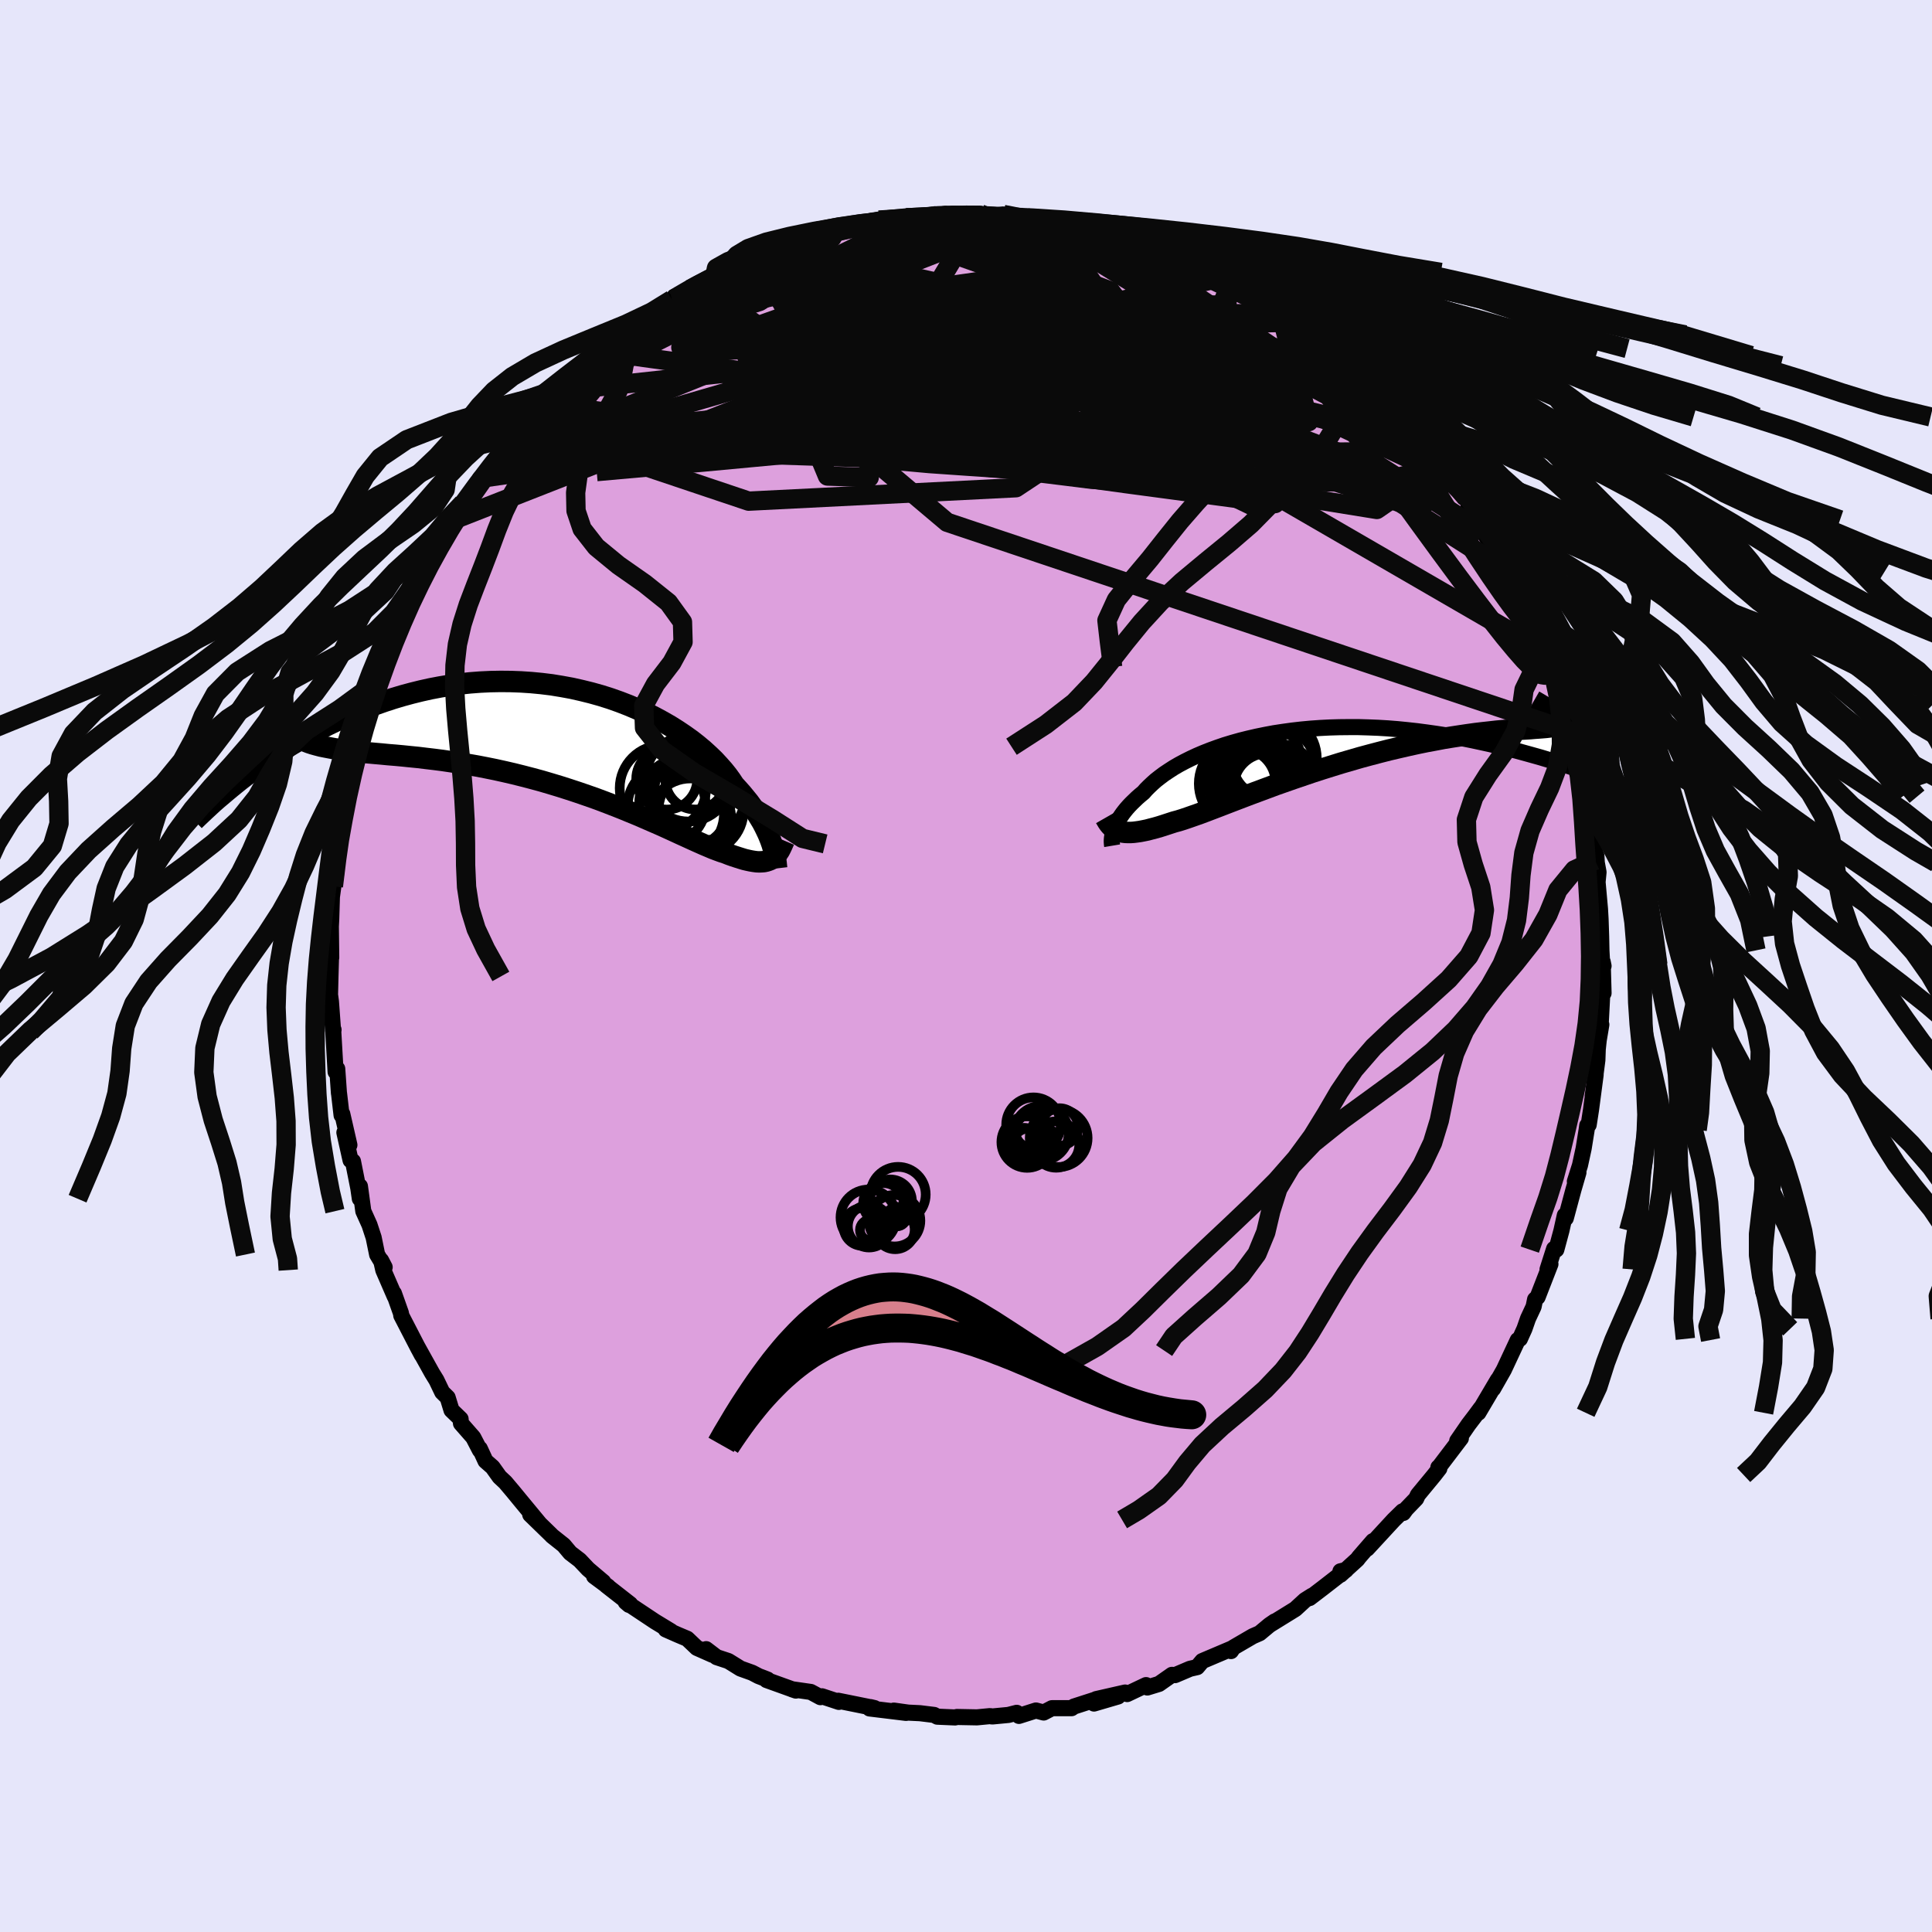 <svg xmlns="http://www.w3.org/2000/svg" width="500" height="500" viewBox="-100 -100 200 200"><defs><clipPath id="c"><path d="m22.86 11.36-.12-.34-.14-.36-.15-.36-.18-.38-.19-.39-.21-.4-.24-.4-.26-.42-.27-.42-.31-.43-.32-.44-.35-.43-.37-.45-.39-.44-.41-.45-.33-.5-.37-.51-.41-.51-.46-.52-.49-.53-.54-.52-.57-.52-.62-.52-.65-.51-.7-.5-.73-.49-.76-.48-.8-.46-.83-.45-.86-.43-.88-.4-.92-.39-.93-.36-.96-.34L5.16-4l-1-.28-1.01-.25-1.02-.23-1.04-.19-1.04-.17-1.06-.13-1.05-.1-1.06-.07-1.06-.04-1.06-.01-1.06.02-1.05.05-1.04.08-1.04.11-1.02.14-1.02.17-1 .19-.99.22-.97.24-.96.26-.94.28-.92.3-.91.32-.88.33-.86.35-.85.35-.82.37-.8.37-.79.38-.76.39-.74.38-.73.4-.71.4-.69.4-.67.41-.66.41-.63.42-.62.41-.6.42-.58.41-.57.42-.55.41-.53.41-.51.41 6.22-5.04.25.18.27.16.3.15.32.15.34.13.37.12.4.11.42.11.45.09.47.09.49.09.52.08.54.07.57.08.58.07.62.06.64.06.66.06.69.06.72.07.74.06.76.07.78.08.81.08.82.1.85.1.86.11.88.13.89.14.91.15.92.16.93.18.94.19.95.21.95.22.96.24.96.25.96.26.95.28.96.29.94.3.94.31.93.32.91.32.91.34.88.34.87.34.85.35.83.34.81.35.78.34.76.33.73.33.7.32.67.31.64.29.61.28.58.26.54.24.52.22.47.2.45.17.41.15.38.12.43.17.42.15.4.13.38.12.36.11.34.08.33.07.3.05.3.04.27.01.26-.01.24-.02.23-.05.21-.07.2-.08"/></clipPath><clipPath id="b"><path d="m-22.96 9.06.08-.22.1-.23.11-.23.13-.24.15-.24.16-.25.18-.26.2-.26.22-.27.24-.27.26-.27.28-.27.29-.28.32-.28.34-.28.27-.31.31-.31.34-.32.37-.33.41-.32.44-.33.48-.32.51-.33.55-.32.58-.31.62-.31.64-.3.68-.29.71-.28.74-.27.76-.26.79-.24.82-.23.84-.21.87-.2.88-.18.91-.17.92-.14.94-.13.95-.11.97-.09.98-.07.98-.05 1-.03 1-.01h1l1.01.03 1.01.04 1.01.06 1.01.08 1 .1 1 .11.99.13.99.14.97.15.97.17.95.18.94.19.93.2.91.2.9.22.88.22.87.22.84.23.83.23.82.23.8.24.79.24.77.24.76.25.74.24.72.25.72.25.69.25.68.25.66.25.65.25.63.24.61.24-7.12-7.24.11.12.08.1.04.1.01.09-.02.08-.06.07-.09.06-.12.06-.16.06-.19.04-.22.05-.26.04-.29.04-.33.04-.36.03-.39.03-.43.03-.46.04-.5.03-.53.03-.56.04-.6.05-.63.05-.67.06-.7.08-.73.08-.76.09-.79.11-.81.12-.85.13-.86.14-.89.17-.92.17-.92.19-.95.21-.96.22-.98.23-.98.25-.99.26-1 .27-1 .29-1 .29-1 .31-.99.31-.99.32-.97.33-.97.33-.94.33-.94.33-.91.34-.89.33-.86.32-.84.32-.81.31-.78.3-.75.29-.71.27-.68.26-.64.24-.6.21-.57.2-.53.18-.48.15-.45.12-.52.17-.49.16-.47.15-.45.13-.43.11-.41.11-.39.08-.36.07-.35.05-.32.04-.31.02h-.29l-.26-.01-.25-.03-.23-.05"/></clipPath><filter id="a"><feTurbulence baseFrequency=".05" numOctaves="3" result="noise" type="noise"/><feDisplacementMap in="SourceGraphic" in2="noise" scale="2"/></filter></defs><rect width="100%" height="100%" x="-100" y="-100" fill="#E6E6FA"/><path fill="plum" stroke="#000" stroke-linejoin="round" stroke-width="1.667" d="m66 0-.09-.44.09 3.25-.13-.01-.16 3.09.03.11.03.07-.27 1.61-.1.93-.04 1.13-.49 3.76.31-2.24-.48 3.63-.24 1.55-.15.07-.06.44-.31 1.93-.38 1.75-.53 1.67.37-.92-.52 1.79-.79 2.94-.1-.3-.35 1.58-.53 1.97-.23-.08-.68 2.13.3-.55-1.33 3.42-.26.24-.15.74-.58 1.24-.37 1.06-.47 1.04-.22.12-.51 1.09-.93 1.99-1.12 1.97.5-.94-2.02 3.42.25-.48-.59.8-.68.89-1.17 1.7.38-.27-2.28 3-.05.01.1.12-.52.67-1.7 2.06-.18.39-1.04 1.08-.29.4-.08-.17-.91.89-2.75 2.98.6-.79-1.44 1.66-.18.24-1.75 1.59v-.36l.58-.14-2.42 1.88-1.35 1.03.25-.24-.73.46-1 .92-2.67 1.65.54-.37-.6.42-.96.8-.71.31-2.01 1.17-.25.37.14-.29-3.11 1.32-.53.63-.74.17-1.55.66-.32-.03-1.34.94-1.21.37-.13-.25-1.96.93-.21-.16-2.99.68 2.26-.27-2.49.73.12-.4-2.2.71-.24.17H8.9l-.86.45-.8-.21-1.76.56-.23-.32-.86.22-1.68.16-.22-.04-1.36.13-2.07-.04-.18.05-1.85-.08-.33-.18-1.46-.18-1.22-.06-1.49-.21 1.27.24-2.3-.28-1.48-.18.09-.14.42.1-3.76-.76.07.12-1.75-.58-.16.09-1-.54-1.95-.28.41.14-3.03-1.09.1-.05-.93-.36-.67-.35-1.2-.43-1.26-.78-1.21-.4-1.09-.83.64.58-1.6-.71-1-.95-.95-.4-1.27-.56.55.19-1.68-1.02-3.02-2.01.35.3.12-.08-2.47-1.93.19.12-1.46-1.08.95.59-1.57-1.33-.87-.92-.98-.75-.67-.8-1.22-.97-.08-.09-2.17-2.11.93.89-1.92-2.32-.78-.95-.81-.96-.6-.56-.72-1.01-.73-.64-.59-1.28.01.17-.69-1.33-1.27-1.45-.04-.46-.94-.91-.4-1.31-.56-.55-.6-1.25-.45-.73-1.53-2.75.47.88-.39-.74.06.13-1.8-3.48-.03-.23-.73-2.06.08.31-1.18-2.72-.23-1.01.37.71-.78-1.31-.36-1.76-.43-1.31-.64-1.42-.35-2.58-.01 1.29-.16-1.1-.55-2.77-.25-.11-.64-2.87.52 1.29-.74-3.23-.07.15-.26-2.24-.01-.01-.18-2.56-.17.32-.24-4.17.03-.19-.05.11-.22-3.02-.08-.6-.03.43.06-2.44.06-2.12-.21-1.57.23 1.74-.04-3.23.01-.19.03-.57.07-2.3.15-1.09.24-.9.31-3.49.07.05-.21.4.48-2.4-.06.33.64-3.23.08-.86-.08-.05.5-2.56.49-1.27.2-1.26.38-1.02-.14.92.66-2.9.56-1.65-.06.15.51-1.74.95-2.14.53-1.69-.47 1.06.98-1.61.52-1.85.05-.25.87-1.48.18-.96.33-.72.76-1.37.67-1.15.87-1.55.82-1.4-.47 1.1 1.01-1.65.35-.82.24-.35.66-1.35.84-.82.92-1.75.62-.44 1.18-1.57.85-1.34.4-.54.61-.48.77-1.12 1.66-1.48.51-.77.11.23 1.44-1.52-.29-.1 1.92-1.49-.33.14 1.46-1.32 1.06-.69.58-.55-.18-.11 1.67-1.27 1.91-1.51.59-.26-.94.65 2.16-1.53 2.31-1.36-.2-.08-.07.27.31-.56 1.62-.77 1.03-.56 1.55-.82.72-.56 1.75-.58.56-.34-.28.35 2.12-.87.89-.48.2-.32.02-.04 1.67-.44 2.82-.82.01.16 1.48-.61.49-.05 1.69-.43.32-.03 1.2-.43 1.32-.3-.22.29 3.03-.52.17-.13 1.16.17 1.54-.25 1.2-.2-1.39.35 1.87-.13 2.9-.11-1.23-.14 1.45.01.17.35 2.24-.27 2.13.3-.18.25.51-.19 1.63.19.68.01 2.2.67.73.17 2.05.4.84.12-.35.14 2.11.48-1.14-.4 3.23 1.11 1.34.23.69.28-.02.11 2.11.99-1.18-.63 2.18.98.7.13.03.39 1.51.27.79.54 1.24.61-.35.1 2.6 1.07.15.12 1.11.74.2.02 1.21 1.19 1.29.76 1.45.86.38.46 2.73 2.14-1.06-.73 1.71 1.36.66.42 1.76 2.09.46-.08.48.63-.51-.4 1.75 1.44.66.59.02.42.45.61 2.63 3.06-.01-.25.32.75.66.68 1.59 2.03.49.74 1.02 1.35.45.3.03.58.98 1.41.24.26v.17l.33.86 1.39 2.34 1.31 1.79.05.32.41 1.37.86 1.19.01-.12.91 2.34-.55-.94 1.13 2.32.8 1.71.64 1.63.12.45.08-.11.44 1.75.45 1.54.38 1.27.36.98.14.75.53 1.62.26.87.42 2.26.1.03.1.77.21 1.24.5 1.95.34 1.6.11.51.03 2.53.15-.49.04.74.18.98-.1 1.02.25 2.79.06 1.05.06 1.79.03 1.44.08 1.48L66 0l-.09-.44" filter="url(#a)"/><path fill="#fff" d="m-22.96 9.06.08-.22.1-.23.11-.23.13-.24.15-.24.16-.25.18-.26.2-.26.22-.27.24-.27.26-.27.28-.27.29-.28.32-.28.34-.28.27-.31.31-.31.34-.32.37-.33.41-.32.44-.33.48-.32.51-.33.55-.32.58-.31.62-.31.64-.3.68-.29.71-.28.74-.27.76-.26.79-.24.82-.23.84-.21.87-.2.88-.18.91-.17.92-.14.94-.13.95-.11.97-.09.98-.07.98-.05 1-.03 1-.01h1l1.01.03 1.01.04 1.01.06 1.01.08 1 .1 1 .11.99.13.99.14.97.15.97.17.95.18.94.19.93.2.91.2.9.22.88.22.87.22.84.23.83.23.82.23.8.24.79.24.77.24.76.25.74.24.72.25.72.25.69.25.68.25.66.25.65.25.63.24.61.24-7.12-7.24.11.12.08.1.04.1.01.09-.02.08-.06.07-.09.06-.12.06-.16.06-.19.04-.22.05-.26.04-.29.04-.33.04-.36.03-.39.03-.43.03-.46.04-.5.03-.53.03-.56.04-.6.05-.63.05-.67.06-.7.08-.73.08-.76.09-.79.11-.81.12-.85.13-.86.14-.89.17-.92.17-.92.19-.95.21-.96.22-.98.23-.98.25-.99.26-1 .27-1 .29-1 .29-1 .31-.99.31-.99.32-.97.33-.97.33-.94.33-.94.33-.91.34-.89.33-.86.32-.84.32-.81.31-.78.3-.75.29-.71.27-.68.26-.64.24-.6.21-.57.2-.53.18-.48.15-.45.12-.52.17-.49.16-.47.15-.45.13-.43.11-.41.11-.39.08-.36.07-.35.05-.32.04-.31.02h-.29l-.26-.01-.25-.03-.23-.05" filter="url(#a)" transform="translate(38.27 -23.17)"/><path fill="#fff" d="m22.86 11.36-.12-.34-.14-.36-.15-.36-.18-.38-.19-.39-.21-.4-.24-.4-.26-.42-.27-.42-.31-.43-.32-.44-.35-.43-.37-.45-.39-.44-.41-.45-.33-.5-.37-.51-.41-.51-.46-.52-.49-.53-.54-.52-.57-.52-.62-.52-.65-.51-.7-.5-.73-.49-.76-.48-.8-.46-.83-.45-.86-.43-.88-.4-.92-.39-.93-.36-.96-.34L5.16-4l-1-.28-1.01-.25-1.02-.23-1.04-.19-1.04-.17-1.06-.13-1.05-.1-1.06-.07-1.06-.04-1.06-.01-1.06.02-1.05.05-1.04.08-1.04.11-1.02.14-1.02.17-1 .19-.99.22-.97.24-.96.26-.94.28-.92.3-.91.32-.88.33-.86.35-.85.35-.82.37-.8.37-.79.38-.76.39-.74.38-.73.4-.71.4-.69.4-.67.41-.66.41-.63.42-.62.41-.6.42-.58.41-.57.42-.55.41-.53.41-.51.41 6.22-5.04.25.18.27.16.3.15.32.15.34.13.37.12.4.11.42.11.45.09.47.09.49.09.52.08.54.07.57.08.58.07.62.06.64.06.66.06.69.06.72.07.74.06.76.07.78.08.81.08.82.1.85.1.86.11.88.13.89.14.91.15.92.16.93.18.94.19.95.21.95.22.96.24.96.25.96.26.95.28.96.29.94.3.94.31.93.32.91.32.91.34.88.34.87.34.85.35.83.34.81.35.78.34.76.33.73.33.7.32.67.31.64.29.61.28.58.26.54.24.52.22.47.2.45.17.41.15.38.12.43.17.42.15.4.13.38.12.36.11.34.08.33.07.3.05.3.04.27.01.26-.01.24-.02.23-.05.21-.07.2-.08" filter="url(#a)" transform="translate(-42.95 -23.99)"/><g fill="none" stroke="#000" transform="translate(38.27 -23.17)"><path stroke-linejoin="round" stroke-width="1.667" d="m-23.14 10.72-.02-.12-.01-.13-.01-.14v-.15l.01-.17.02-.17.03-.18.04-.19.05-.21.07-.2.08-.22.1-.23.11-.23.13-.24.15-.24.16-.25.18-.26.2-.26.22-.27.24-.27.26-.27.28-.27.29-.28.32-.28.34-.28.27-.31.31-.31.34-.32.37-.33.41-.32.44-.33.48-.32.51-.33.55-.32.58-.31.62-.31.64-.3.68-.29.71-.28.74-.27.76-.26.79-.24.82-.23.84-.21.87-.2.88-.18.91-.17.92-.14.94-.13.95-.11.97-.09.98-.07.98-.05 1-.03 1-.01h1l1.01.03 1.01.04 1.01.06 1.01.08 1 .1 1 .11.99.13.99.14.97.15.97.17.95.18.94.19.93.2.91.2.9.22.88.22.87.22.84.23.83.23.82.23.8.24.79.24.77.24.76.25.74.24.72.25.72.25.69.25.68.25.66.25.65.25.63.24.61.24.6.25.58.23.56.24.55.23.54.22.51.23.5.21.49.22.47.21.45.2" filter="url(#a)"/><path stroke-linejoin="round" stroke-width="2.222" d="m-23.84 7.83.12.21.12.2.13.19.13.16.15.16.16.13.17.12.18.1.2.09.22.07.23.05.25.03.26.01h.29l.31-.02.32-.04.35-.05.36-.07.39-.08.41-.11.43-.11.45-.13.47-.15.49-.16.52-.17.45-.12.48-.15.53-.18.57-.2.6-.21.64-.24.68-.26.71-.27.75-.29.78-.3.81-.31.84-.32.86-.32.89-.33.91-.34.94-.33.94-.33.97-.33.97-.33.99-.32.99-.31 1-.31 1-.29 1-.29 1-.27.99-.26.98-.25.98-.23.96-.22.95-.21.92-.19.92-.17.89-.17.86-.14.85-.13.81-.12.79-.11.76-.09.73-.08.7-.08.67-.06.63-.05.6-.05.56-.04.53-.03.5-.03.46-.04.43-.03.39-.03.36-.03.33-.04.29-.04.26-.04.22-.05.19-.04.16-.06.12-.06.09-.06.06-.07.02-.08-.01-.09-.04-.1-.08-.1-.11-.12-.14-.13-.18-.13-.2-.15-.23-.17-.27-.17-.29-.19-.33-.19-.35-.21-.38-.23-.4-.23" filter="url(#a)"/><circle cx="-6.522" cy="4.641" r="4.106" clip-path="url(#b)" filter="url(#a)"/><circle cx="-6.372" cy="1.656" r="4.412" clip-path="url(#b)" filter="url(#a)"/><circle cx="-6.857" cy="3.076" r="4.958" clip-path="url(#b)" filter="url(#a)"/><circle cx="-7.227" cy="1.876" r="3.648" clip-path="url(#b)" filter="url(#a)"/><circle cx="-6.457" cy="4.991" r="4.922" clip-path="url(#b)" filter="url(#a)"/><circle cx="-8.522" cy="4.206" r="3.832" clip-path="url(#b)" filter="url(#a)"/><circle cx="-9.612" cy="4.291" r="4.558" clip-path="url(#b)" filter="url(#a)"/><circle cx="-7.022" cy="4.676" r="3.538" clip-path="url(#b)" filter="url(#a)"/><circle cx="-9.752" cy="4.206" r="3.526" clip-path="url(#b)" filter="url(#a)"/><circle cx="-9.132" cy="3.571" r="3.224" clip-path="url(#b)" filter="url(#a)"/></g><g fill="none" stroke="#000" transform="translate(-42.95 -23.99)"><path stroke-linejoin="round" stroke-width="2.222" d="m23.35 13.89-.02-.17-.02-.19-.02-.21-.03-.23-.03-.25-.05-.26-.06-.28-.07-.3-.09-.31-.1-.33-.12-.34-.14-.36-.15-.36-.18-.38-.19-.39-.21-.4-.24-.4-.26-.42-.27-.42-.31-.43-.32-.44-.35-.43-.37-.45-.39-.44-.41-.45-.33-.5-.37-.51-.41-.51-.46-.52-.49-.53-.54-.52-.57-.52-.62-.52-.65-.51-.7-.5-.73-.49-.76-.48-.8-.46-.83-.45-.86-.43-.88-.4-.92-.39-.93-.36-.96-.34L5.16-4l-1-.28-1.01-.25-1.02-.23-1.04-.19-1.04-.17-1.06-.13-1.05-.1-1.06-.07-1.06-.04-1.06-.01-1.06.02-1.05.05-1.04.08-1.04.11-1.02.14-1.02.17-1 .19-.99.22-.97.24-.96.26-.94.28-.92.3-.91.32-.88.33-.86.35-.85.35-.82.37-.8.37-.79.38-.76.39-.74.38-.73.4-.71.4-.69.4-.67.41-.66.41-.63.42-.62.41-.6.42-.58.41-.57.42-.55.41-.53.41-.51.41-.49.4-.48.4-.46.39-.45.38-.43.38-.41.38-.4.37-.38.36-.37.35-.36.35" filter="url(#a)"/><path stroke-linejoin="round" stroke-width="2.222" d="m24.12 11-.12.28-.12.27-.12.25-.12.23-.14.21-.14.19-.15.16-.16.15-.18.13-.18.11-.2.08-.21.07-.23.05-.24.02-.26.01-.27-.01-.3-.04-.3-.05-.33-.07-.34-.08-.36-.11-.38-.12-.4-.13-.42-.15-.43-.17-.38-.12-.41-.15-.45-.17-.47-.2-.52-.22-.54-.24-.58-.26-.61-.28-.64-.29-.67-.31-.7-.32-.73-.33-.76-.33-.78-.34-.81-.35-.83-.34-.85-.35-.87-.34L5.54 7l-.91-.34-.91-.32-.93-.32-.94-.31-.94-.3-.96-.29-.95-.28-.96-.26-.96-.25-.96-.24-.95-.22-.95-.21-.94-.19-.93-.18-.92-.16-.91-.15-.89-.14-.88-.13-.86-.11-.85-.1-.82-.1-.81-.08-.78-.08-.76-.07-.74-.06-.72-.07-.69-.06-.66-.06-.64-.06-.62-.06-.58-.07-.57-.08-.54-.07-.52-.08-.49-.09-.47-.09-.45-.09-.42-.11-.4-.11-.37-.12-.34-.13-.32-.15-.3-.15-.27-.16-.25-.18-.22-.19-.2-.2-.17-.22-.15-.23-.13-.24-.1-.26-.09-.28-.05-.28-.04-.3-.02-.32" filter="url(#a)"/><circle cx="13.432" cy="8.227" r="4.464" clip-path="url(#c)" filter="url(#a)"/><circle cx="14.412" cy="8.822" r="4.248" clip-path="url(#c)" filter="url(#a)"/><circle cx="11.972" cy="4.637" r="3.16" clip-path="url(#c)" filter="url(#a)"/><circle cx="14.207" cy="4.607" r="4.426" clip-path="url(#c)" filter="url(#a)"/><circle cx="15.342" cy="6.322" r="4.744" clip-path="url(#c)" filter="url(#a)"/><circle cx="14.947" cy="4.672" r="3.118" clip-path="url(#c)" filter="url(#a)"/><circle cx="15.522" cy="7.892" r="4.402" clip-path="url(#c)" filter="url(#a)"/><circle cx="11.972" cy="7.332" r="4.03" clip-path="url(#c)" filter="url(#a)"/><circle cx="11.572" cy="5.582" r="4.47" clip-path="url(#c)" filter="url(#a)"/><circle cx="13.847" cy="7.112" r="4.724" clip-path="url(#c)" filter="url(#a)"/></g><g fill="none" stroke="#0A0A0A" stroke-linejoin="round" stroke-width="2"><path d="m57.97-36.61.93 1.96.65 1.47.4 1.01.21.69.08.51-.02.42-.11.29-.21.15-.33-.05-.45-.26-.59-.5-.75-.75-.92-1.05-1.13-1.36-1.33-1.69-1.55-2.03-1.79-2.38-2.03-2.75-2.32-3.18-2.64-3.66-2.95-4.15-3.24-4.62-3.39-4.99" filter="url(#a)"/><path d="m42-60.13.27.37.33.36.39.44.35.46.26.46.13.41-.03.3-.24.13-.48-.06-.74-.26-1.02-.48-1.31-.72-1.65-1.01-2.03-1.31-2.47-1.65-2.95-1.99L27.34-67l-3.96-2.65-4.3-2.89m-2.86-2.72.24.08 1.35.47 1.4.52 1.26.53 1.14.53 1.11.55 1.1.56 1.12.57 1.11.58 1.1.56 1.04.53.98.5.88.44.75.37.6.29.41.18.21.07.02-.03-.16-.13-.33-.22-.57-.34-.89-.5-1.25-.69" filter="url(#a)"/><path d="m37.41-63.92 1.2 1.02.65.76.12.49-.44.16-.97-.12-1.46-.33-1.92-.49-2.39-.62-2.89-.78-3.44-.96-4.09-1.2-4.82-1.49-5.65-1.84-6.46-2.19-7.17-2.53" filter="url(#a)"/><path d="m35.74-65.33 1.6 1.29.9.78.91.81.96.86.9.82.77.69.62.56.5.46.41.4.34.36.25.31.14.22-.04.06-.28-.18-.58-.48-.88-.78-1.17-1.08-1.5-1.4-1.96-1.88m-13.5-8.95.47.36.87.4.9.44.84.43.76.41.65.35.48.29.28.2.06.12-.15.03-.4-.09-.67-.24-1.02-.44-1.41-.68-1.89-.96-2.42-1.23M8.64-77.24l1.71.49 1.34.33 1.09.26.86.21.67.18.58.18.5.18.39.17.21.15-.05.1-.36.06h-.67l-.97-.06-1.26-.1-1.56-.15-1.86-.2-2.18-.27-2.5-.33-2.93-.4-3.54-.48" filter="url(#a)"/><path d="m39.12-62.56.81.74.68.73.3.42-.05.2-.3.08-.52.01-.75-.03-1-.09-1.29-.19-1.64-.34-2.02-.52-2.43-.74-2.85-.96-3.29-1.19-3.76-1.44-4.24-1.73-4.74-2.04-5.3-2.33-6.02-2.61m-14.26-1.44 1.21-.31.88-.21.79-.16.73-.11.66-.04.54.03.35.11.11.19-.15.27-.42.36-.68.45-.95.53-1.23.65-1.55.76-1.88.89-2.23 1.04-2.6 1.19-3.02 1.37-3.46 1.53-3.86 1.63-4.24 1.7m29.67-13.25 1.25-.18.88-.04.92.03 1.09.03 1.2.03 1.21.04 1.21.07 1.21.08 1.19.09 1.12.1 1.01.1.87.09.71.07.52.06.31.05.07.01-.2-.01-.49-.05-.81-.09-1.19-.14-1.65-.19-2.08-.23m44 23.46.22.73-.02.85-.48.84-1.11.67-1.8.46-2.53.27-3.24.1-3.94-.04-4.64-.15-5.32-.2-6-.25-6.7-.29-7.45-.4-8.23-.57-9.08-.82-9.93-1.06-10.89-1.17m44.51-21.51 1.04.22 1.14.25.96.23.86.24.86.24.87.25.85.26.73.24.57.21.34.15.1.09-.14.03-.4-.03-.66-.11-.92-.17-1.19-.23-1.45-.29-1.75-.36-2.13-.44-2.66-.54L4.67-77" filter="url(#a)"/><path d="M-30.24-68.91h.1l.78-.05 1.5-.2 2.11-.27 2.56-.28 2.88-.22 3.12-.12 3.31-.01 3.45.1 3.59.16 3.71.19 3.81.2 3.9.2 3.99.2 4.06.2 4.07.16 3.98.13 3.78.09 3.56.02m9.39 4.49 1.07 1.08.27.95-.51.82-1.31.65-2.08.54-2.79.52-3.46.57-4.15.65-4.87.74-5.63.83-6.43.87-7.29.88-8.19.85-9.11.86-10.07.94-11.09.99m94.56 10.73.47 1.15.45.88.35.74.29.68.25.67.21.6.13.46-.03.22-.2-.09-.39-.39-.59-.7-.78-1.01-.98-1.35-1.21-1.75-1.45-2.18-1.68-2.62-1.9-3.04-2.17-3.46-2.41-3.89" filter="url(#a)"/><path d="m-20.24-73.91.28-.25.75-.28 1.08-.32 1.13-.31 1-.26.82-.2.63-.13.44-.07.27.02.08.11-.11.2-.29.29-.51.4-.73.49-1.03.6-1.36.73-1.74.87-2.11 1.01-2.47 1.14-2.85 1.32-3.34 1.57-3.79 1.79" filter="url(#a)"/><path d="m-30.44-68.99.17-.04.64-.4.93-.54 1-.55.96-.5.82-.4.63-.28.42-.13.19-.01-.03.12-.28.25-.52.4-.76.57-1.02.75-1.3.96-1.63 1.15-2.03 1.37-2.5 1.61-2.9 1.83" filter="url(#a)"/><path d="m-26-71.43.93-.51.94-.41.81-.32.73-.29.66-.27.57-.24.48-.18.4-.11.3-.03.19.07-.01.16-.26.29-.58.43-.92.59-1.27.76-1.63.93-2.01 1.13-2.43 1.38-2.82 1.6-3.08 1.71m82.47 10.71.26.73.09.85-.3.83-.84.66-1.46.44-2.09.23-2.74.06-3.35-.08-3.97-.18-4.57-.24-5.17-.29-5.78-.34-6.44-.45-7.16-.62-7.92-.83-8.7-1.04-9.45-1.21-10.22-1.31m22-20.1.94 7.76-10.17 5.88 2.02 1.17 11.42-.53 12.11-.56 6.77-.56.44-.92-2.96-1.2L8-66.71l1.1.14 4.24 1.2 4.88 1.68 2.61 1.42-.84.77-2.71.1-1.68-1.2 1.12-3.66 17.19-.39" filter="url(#a)"/><path d="m32.62-67.41 3.79 5.39-8.6 1.77-14-.88-10.68-1.5-6.7-1.07-5.62-.28-5.78.26-4.4.28-.57-.01 4.51-.15 8.69.08 10.25.35 8.72.15 5.15-.58 1.72-1.12.02-.68-1.13.31-5.33-.11-10.27-3.27 12.07-7.41" filter="url(#a)"/><path d="M-30.51-68.72 2.76-53.24l-5.88-1.33-3.84-2.6.9-.59 4.43 1.2 7.92 1.62 9.75.39 8.14-1.71 3.66-3.57-1.51-4.55-5.46-4.67-7.13-4.12-6.14-2.76-4.38-1.02-9.43-.5" filter="url(#a)"/><path d="M-52.97-46.21-8.1-63.82l21.87-2.6 8.59 2.06 2.21 2.79.9 2.56.97 2.12-.18 1.36-2.68.12-5.14-1.3-6.08-2.25-5.16-2.28-3.19-1.53-1.38-.7L2.2-64l-.07-1.15.38-1.96 1.3-1.99 1.97-.86.94.86-2.42 1.76-4.61.76 4.72-.89 34.06 4.28" filter="url(#a)"/><path d="m-45.88-55.97 23.38 7.85 27.67-1.39 9.68-6.42-1.31-5.91-3.23-3.56-.49-1.56 2.53-.46 3.4-.06 1.79-.1-1.15-.32-3.86-.46-5.15-.18-4.84.59-3.6 1.62-2.37 2.47-1.66 2.77-1.1 2.41.21 1.72 2.66.92 5.43-.31 6.52-2.78 4.17-6.37-1.47-7.83-9.87-4.55" filter="url(#a)"/><path d="m50.04-50.57-3.08 3.25-15.55-4.99-15.73-3.34L2.5-57.87l-9.93-2.6-6.33-3.06-3.4-2.75-1.61-1.84-.46-.83.9-.02 2.77.59 4.5 1.07 4.89 1.43 2.96 1.45-.95 1.04-4.61.33-4.19-.17 3.14.14 15.76 1.57 24.25 3.03 8.93-4.07" filter="url(#a)"/><path d="m-48.51-52.49 22.98-9.31 4.13 2.87 10.02 3.09L1.3-54.3l11.08 1.09 8.62 1.5 5.83 1.6 1.9.69-2.88-.97-6.8-2.46-8.01-3.01-6-2.48-1.89-1.43 1.99-.58 3.52-.42 2.05-.74-.87-.92-2.27-.5.23.28 5.34.35 6.35-1.59-4.53-5.98-19.84-7.54" filter="url(#a)"/><path d="m24.16-72.07-3.05 2.18-2.22 2.38-5.5.19-6.27.28-6.73.45-7.09-.06-6.86-.44-5.8.03-3.61 1.29.29 2.73 5.97 3.75 12.16 3.99 16.16 3.47 14.79 2.58 5.6 1.38-15.51-2.07-60.2-8.28" filter="url(#a)"/><path d="m1.63-77.53-20.66 6.99-3.73 2.19 1.38-.44 2.28-1.45 2.98-1.66 3.29-1.15h2.23l.03 1.51-1.73 2.92-1.26 3.76 1.6 3.69 4.66 2.66 5.21.55 3.63-2.53 4.65-5.07 12.16-2.62 25.37 9.72" filter="url(#a)"/><path d="m27.35-70.55-2.32 5.56-3.43 2.91h.09l-.34-2.14-.29-1.81.61-.11.22 1.27-2.3 1.59-5.35 1.22-6.62.9-5.24 1.06-2.83 1.41-1.46 1.18-.73-.12 2.98-2.02 11.39-2.99 17.87-.57 17.88 9.43" filter="url(#a)"/><path d="m-47.66-53.83 61.4 2.01 17.99-1.25-1.47-3.65-8.8-4.76-8.71-3.89-5.64-2.19-2.57-.71-.74.36-.37 1.22-1.2 1.89-2.43 2.2-3.01 2.09-2.31 1.57-.86.62.1-.8-.1-2.52-.76-3.64-1.27-2.88-2.39-.03-.95 1.72 27.97-8.79" filter="url(#a)"/><path d="m-25.28-71.99 15.62 5.09 8.67 3.61-2.79.83-1.7.09 3.95-.07 5.93-.5 2.84-1.23-1.96-1.87-4.72-2-4.02-1.33-.54.21L.57-66.7l10.24 4.81 14.09 5.72 11.8 2.89 2.52-4.15 2.32-2.62" filter="url(#a)"/><path d="M53.58-44.9 40.5-53.21l-5.82.02-6.78-1.89-8.74-2.57-11.01-1.49-11.82.24-9.77 1.3-5.47 1.06-.96-.27 1.96-1.86 3.15-2.82 3.77-2.82 4.66-2.09 4.96-1.3 2.56-1.08-2.82-1.48L-8.28-72l-.06-1.36 23.42-2.3" filter="url(#a)"/><path d="m26.46-71.26-36.24 8.29 4.49 4.85 12.77 2.09 7.51-.19-.11-1.56-4.8-2.29-4.85-2.22-1.67-1.06 1.7.93 2.76 2.82 1.15 3.38-1.56 2.03-3.44-.74-3.6-3.5-2.14-4.59L.2-65.27l13.75 6.08L59.9-32.58" filter="url(#a)"/><path d="M-34.36-66.41 7.7-60.6l-1.64-1.34-9.22-1.12-7.97-.92-5.83-1.01-2.83-.95 1.55-.77 6.6-.64 10.68-.46 12.05-.02 9.63.49 3.69.42h-2.94l-1.41 2.35 29.98 14" filter="url(#a)"/><path d="m-27.55-70.61 6.74 4.86L.5-64.69l13.08 1.56 2.7.9-3.42-.14-6.12-.57L0-63.32l-5.09-.01-1.4.08 2.38-.39 3.69-1.39 1.79-2.25-.73-1.76.58 1 7.46 4.95 12.64 4.28L8.64-77.24" filter="url(#a)"/><path d="m6-77.5-14.97 2.09-2.52 1.92 4.47 1.82 5.28 1.19 1.37.51-2.99.29-4.71.61-3.26 1.04.02 1.21 3.54 1 6.29.77 7.98 1.01 8.33 1.79 6.62 2.36 2.43 1.29-2.34-2.13-4.07-5.94L1.63-77.53" filter="url(#a)"/><path d="m-34.36-66.41 23.79 2.05-3.25 2.69 2.36.65 6.73-.29 4.96-.27.99-.59-1.69-1.5-2.28-2.28-1.62-2.26-.43-1.45.85-.31 1.14.64-.96.93-3.46-.37 1.24-3.87 12.32-4.8" filter="url(#a)"/><path d="M6.33-77.44 24.3-66.39l-.46 6.83.72 6.33 3.35 4.22 1.74 1.38-1.43-.69-3.2-1.71-3.28-2.19-3.15-2.49-3.99-2.7-5.34-2.64-5.61-2.16-3.67-1.33-.16-.5 2.76-.11 3.44-.3 2.79-.41 4.89.9 14.82 5.57 27.76 17.62" filter="url(#a)"/><path d="m-44.22-57.45 57.17 7.06 6.39.45-6.89-2.1-2.56-1.83 2.14-1.54 1.61-1.7-2.29-2.03-5.84-2.28-6.78-2.34-5.04-2.19-1.85-1.85 1.54-1.46 4.27-1.08 5.5-.78 4.51-.43 1.53.37-1.15 2.11-.92 4.96-3.15 6.27-41.91-5.79" filter="url(#a)"/><path d="m-3.53-77.51 14.48 8.74 14.19 10.23-.28 2.42-7.5-2.45-4.82-2.65 1.78-.8 6.27.98 6.21 2.19 2.13 3.03-4.14 3.2-10.01 1.92-12.29-.91-9.15-3.87-4.72-4.91-8.61-4.11-10.25-4.41" filter="url(#a)"/><path d="m-42.16-59.51 29.2-3.16-3.7-1.34-.25-2.08 6.88-2.05 8.77-1.25 5.69-.37.89.25-2.76.59-4.25.73-4.16.78-3.4.82-2.4.84-.89.87 1.27.81 3.63.7 5.3.72 5.84.98 5.71 1.43 5.4 1.62 4.31.89 1.62-1.06-1.89-4.18-20.79-14.89" filter="url(#a)"/><path d="m-15.53-75.53-2.45 6.48 12.19 3.33 11.57 4.87 4.96 3.76-1.95 1.16-4.65-.72-2.94-1.39.5-1.49 3.13-1.5 4.15-1.43 4.01-1.09 3.13-.54 1.27-.18-1.94-.28-6.06-.75-9.34-1.19-9.63-1.16-5.91-.45.47 1.14 5.69 3.78 1.4 6.62-42.38 6.08" filter="url(#a)"/><path d="m8.64-77.24-.98 6.15-7.48 1.43-.24.09 3.19.42 3.24.64 2.03.45 1.06.21 1.08.13 1.89.26 2.64.43 2.46.64 1.21.86-.6 1.11-2.26 1.2-3.5.94-4.6.23-5.95-.75-7.4-1.48-7.79-1.27-5.51.69.88 5.39 16.04 13.54 64.46 21.61" filter="url(#a)"/><path d="m1.46-77.88-11.51 19.15.03 8.16-4.32-.15-1.62-3.89 2.61-4.31 3.67-3.2 1.01-1.72-3.27-.48-6.43.24-6.69.36-4.18.03-.28-.34 3.41-.35 5.6.22 5.17.98 4.17-.24 27.39-11.84" filter="url(#a)"/><path d="m-34.71-66.02 9.07-.58 15.84 2.73 11.1 1.76 4.53 1.02 1.1 1.45.12 1.9.21 1.49.67.2 1.25-1.47 1.7-2.82 1.85-3.21 1.69-2.4 1.38-.6 1.27 1.6 1.71 3.45 2.57 4.2 2.8 3.34.52.84-5.05-2.76-9.74-6-1.78-5.47 31.02 4.79" filter="url(#a)"/><path d="m42-60.13 3.21 5.54-6.73-2.13-8.49-1.99-6.84-.85-6.7-.61-8.48-.72-9.84-.51-9.16-.04-6.57.22-3.33-.03-.48-.66 1.86-1.22 4.05-1.27 6.05-.59 7.01.56 5.87 1.49 2.68 1.16-.6-.8L4-65.66l-1.13-2.57-8.46 3.25-42.92 12.49" filter="url(#a)"/><path d="m-48.51-52.49 24.33-2 20.39-2.21 6.03-1.05-.29.36-2-.14-1.86-1.3-.98-1.41-1.07-.37-2.92.57-4.44.48-1.46-.17 8.02-.01 19.43 1.56 20.81 1.83-2.86-11.06" filter="url(#a)"/><path d="m-50.31-50.48 46.19-11.6 28.29 3.41 14.93 5.73 5.6 4.18-2.17 1.5-9.11-1.47-13.69-3.76-13.96-4.46-9.5-3.37-1.79-.98 6.3 1.67 11.55 3.45 11.55 3.53 5.81 1.96-3.84-.02-15.26-1.33-27.83-2.89-28.64-1.04" filter="url(#a)"/><path d="m8.64-77.24-9.16 1.75-8.99 1.77-.4 2.33 7.42 4.25 10.86 5.28 9.19 4.22 4.47 1.91-.25-.03-2.71-.55-2.28.28.19 1.7 2.87 2.64 3.75 2.3 1.58.34-2.91-2.76-6.99-5.69-7.76-6.43-4.65-3.34 4.15 3.26 40.45 9.98" filter="url(#a)"/><path d="m-42.16-59.51 17.03-8.63 15.53-3.55 13.06 2.01 11.56 5.27 7.69 4.77 1.25 1.71-4.92-1.58-8.1-3.49-7.86-3.74-5.83-2.83-3.89-1.33-2.49.31-.36 1.65 3.89 2.45 9.5 2.74 12.13 2.68 4.86 1.78-17.3-.4-50.85 5.32" filter="url(#a)"/><path d="m32.62-67.41-29.57-.75.53 2.99-.15 1.64-5.68-.77-6.94-1.42-4.46-.91-1.29-.48.61-.37 1.28-.26 2.26.28 5.01 1.36 9.46 2.83 13.59 4.32 14.32 5.07 9.57 3.98-.93-.15-17.82-7.85-45.94-14.67m88.64 61.63-2.13.99-1.71 2.09-1.03 2.53-1.45 2.58-1.96 2.48-2.03 2.38-1.79 2.32-1.41 2.3-1.01 2.31-.67 2.32-.45 2.32-.47 2.31-.7 2.3-1.08 2.29-1.44 2.29-1.67 2.3-1.73 2.28-1.62 2.24-1.46 2.19-1.3 2.11-1.2 2.04-1.19 1.98-1.28 1.95-1.51 1.93-1.85 1.94-2.19 1.93-2.29 1.91-2.03 1.89-1.55 1.84-1.3 1.78-1.63 1.67-2.09 1.47-1.73 1.02M-1.66-77.64l1.79-.06 2.23.09 2.51.15 2.8.24 3.11.34 3.38.44 3.54.51 3.6.57 3.51.61 3.28.62 2.9.64 2.46.66 2.07.69 1.86.74 1.88.82 2.16.92 2.67 1.03 3.34 1.15 3.99 1.27 4.49 1.36 4.78 1.41 4.86 1.43 4.8 1.38 4.55 1.32 4.05 1.27 2.92 1.2" filter="url(#a)"/><path d="m-3.34-77.66 1.24.03 2.1-.05 2.05.02 2.07.12 2.29.22 2.52.3 2.63.36 2.55.4 2.4.44 2.27.49 2.26.53 2.38.59 2.66.64 3.03.71 3.42.77 3.75.86 3.94.93 4.01 1.01 4.18 1.11 4.68 1.28 5.55 1.59 6.58 2.12" filter="url(#a)"/><path d="m-4.88-77.41 1.94-.24 1.55-.05 1.78.03 2.07.1 2.27.17 2.38.25 2.44.34 2.48.43 2.51.5 2.53.56 2.54.6 2.56.62 2.57.65 2.56.68 2.55.72 2.51.78 2.46.85 2.4.95 2.38 1.06 2.43 1.16 2.58 1.26 2.84 1.34 3.14 1.39 3.42 1.42 3.58 1.45 3.59 1.48 3.51 1.54 3.48 1.65 3.65 1.79 4.06 1.91 4.47 1.98 4.67 1.96 5.46 1.89" filter="url(#a)"/><path d="m-4.88-77.41 1.99-.24 1.56-.05 1.72.03 1.94.1 2.1.16 2.17.25 2.21.33 2.23.43 2.2.5 2.15.56 2.05.59 1.95.62 1.82.65 1.73.67 1.68.7 1.66.76 1.71.84 1.79.93 1.88 1.04 1.96 1.16 2.02 1.26 2.02 1.34 1.97 1.4 1.86 1.42 1.73 1.41 1.63 1.41 1.58 1.46 1.63 1.6 1.7 1.77 1.5 1.71" filter="url(#a)"/><path d="m-6.21-77.45 1.49-.07 1.67-.11 1.71-.04 1.92.03 2.26.1 2.63.17 2.95.25 3.2.34 3.34.43 3.37.5 3.31.55 3.17.6 3.03.62 2.94.66 2.92.69 2.98.73 3.04.79 3.05.87 2.96.97 2.79 1.06 2.65 1.17 2.69 1.26 2.97 1.33 3.53 1.39 4.22 1.43 4.89 1.47 5.34 1.51 5.44 1.59 5.23 1.67 4.86 1.76 4.59 1.83 4.56 1.85 4.72 1.83 4.75 1.78 4.54 1.79 4.31 1.99 3.49 2.21" filter="url(#a)"/><path d="m-9.02-77.22 2.68-.16 2.09-.13 1.63-.09 1.51-.04 1.57.02 1.66.09 1.68.16 1.64.24L7-76.8l1.47.41 1.4.49 1.33.54 1.32.59 1.34.62 1.4.64 1.46.67 1.46.7 1.37.75 1.19.83.93.93.67 1.03.43 1.15.27 1.26.15 1.35.03 1.4-.11 1.42-.24 1.41-.24 1.38-.01 1.41.29 1.62-.05 2.17" filter="url(#a)"/><path d="m-11.54-76.49 1.93-.52 1.82-.28 1.97-.18 2.02-.1 2.05-.05 2.13.02 2.29.09 2.45.16 2.59.24 2.69.32 2.74.4 2.77.48 2.76.54 2.72.58 2.64.62 2.56.64 2.52.66 2.58.7 2.75.75 2.98.82 3.2.91 3.35 1.03 3.37 1.14 3.33 1.26 3.29 1.36 3.27 1.42 3.29 1.43 3.36 1.39 3.54 1.33 3.8 1.28 4.09 1.21" filter="url(#a)"/><path d="m-13.55-76.03 2.03-.49 2.08-.41 2.05-.3 2.02-.19 2.02-.12 2.15-.06 2.34.02 2.55.07 2.68.15 2.75.23 2.83.31 2.92.39 3.1.47 3.31.53 3.51.58 3.65.61 3.7.63 3.68.65 3.62.67 3.63.71 3.73.78 4 .86 4.49.99 5.09 1.13 5.61 1.26 5.9 1.37 6.26 1.46 6.19 1.59" filter="url(#a)"/><path d="m-15.53-75.53 1.58-.44 1.67-.4 1.74-.34L-8.7-77l1.96-.23 2.06-.17 2.14-.11 2.26-.05 2.41.03 2.59.1 2.79.18 2.94.25 3.01.32 2.99.38 2.93.43 2.86.47 2.87.52 2.98.57 3.23.63 3.58.69 3.94.76 4.19.85 4.26.92 4.27.97 4.03 1.01 2.14 1.07" filter="url(#a)"/><path d="m-18.35-74.71 2.41-.63 2.16-.57 2.16-.51 2.15-.4 2.09-.31 1.99-.22 1.95-.13 1.96-.06 2.09.01 2.28.07 2.54.16 2.86.23 3.18.31 3.51.4 3.76.46 3.92.53 3.97.57 3.92.61 3.79.64 3.69.66 3.69.7 3.85.75 4.14.83 4.47.91 4.69 1.02 4.7 1.15 4.59 1.26 4.52 1.35 4.63 1.42 4.76 1.43 4.55 1.4 4.02 1.33 4.17 1.29 5.04 1.21" filter="url(#a)"/><path d="m-18.35-74.71 1.33-.63 1.53-.57 2.36-.5 2.6-.41 2.45-.31 2.21-.22 2.04-.14 1.98-.06H.21l2.2.07 2.4.14 2.6.22 2.8.3 2.97.39 3.09.46 3.15.52 3.19.57 3.23.61 3.36.63 3.59.64 3.9.67 4.21.7 4.35.76 4.23.85 3.86.98 3.38 1.12 3.1 1.27 3.51 1.37 5.11 1.36" filter="url(#a)"/><path d="m-20.02-74.27 3.28-.95 2.12-.62 1.74-.46 1.76-.37 1.92-.3 2.06-.23 2.17-.18 2.26-.11 2.36-.04 2.53.02 2.74.11 3 .18 3.26.25 3.46.32 3.58.38 3.59.43 3.55.48 3.54.53 3.61.58 3.84.64 4.13.71 4.36.77 4.38.85 4.2.94 4.05 1.01 4.39 1.12 5.47 1.29 6.85 1.6 7.09 2.13" filter="url(#a)"/><path d="m-22.97-72.91 1.14-.58 1.03-.6 1.25-.6 1.56-.58 1.9-.54 2.2-.48 2.39-.4 2.44-.33 2.41-.24 2.32-.16 2.27-.08 2.3-.01 2.41.06 2.62.13 2.88.21 3.19.29 3.51.38 3.78.45 3.96.51 4 .57 3.87.6 3.62.63 3.33.64 3.19.66 3.33.69 3.79.75 4.38.83 4.87.96 5.11 1.12 5.39 1.31 6.98 1.39" filter="url(#a)"/><path d="m-26-71.43 1.84-.82 1.6-.68 1.74-.71 1.86-.71 1.93-.67 1.94-.58 1.96-.5 1.99-.41 2.04-.33 2.06-.26 2.1-.19 2.11-.12 2.13-.05 2.15.03 2.17.09 2.18.18 2.19.24 2.2.31 2.19.37 2.19.43 2.17.48 2.16.53 2.13.59 2.11.65 2.1.72 2.08.79 2.1.86 2.13.96 2.2 1.05 2.31 1.16 2.49 1.31 2.67 1.46 2.76 1.59L46.62-62l2.55 1.95" filter="url(#a)"/><path d="m-26-71.43.17-.81 1.22-.68 1.81-.7 1.9-.71 1.85-.67 1.85-.59 1.95-.5 2.1-.42 2.26-.33 2.39-.27 2.47-.2 2.53-.13 2.61-.07h2.74l2.96.08 3.21.15 3.47.23 3.69.3 3.83.36 3.89.41 3.9.46 3.85.5 3.72.55 3.45.6 3.27.64 3.66.7 4.41.73" filter="url(#a)"/><path d="m-26-71.43 1.37-.82 1.55-.68 1.67-.71 1.77-.71 1.85-.66 1.9-.59 1.95-.5 2.02-.41 2.07-.33 2.13-.26 2.17-.19 2.23-.13 2.29-.05 2.38.01 2.49.09 2.59.17 2.7.24 2.76.31 2.77.36 2.75.43 2.71.47 2.71.52 2.76.58 2.88.63 3.04.7 3.17.77 3.23.84 3.26.93 3.31.99 3.45 1.06 3.81 1.18 4.39 1.4" filter="url(#a)"/><path d="m-28.58-70.05 2.19-1.16 1.37-.88.7-.75.62-.73 1.16-.7 1.89-.67 2.39-.59 2.54-.52 2.45-.42 2.31-.35 2.24-.28 2.28-.22 2.37-.15 2.51-.1 2.65-.03 2.81.04 2.99.13 3.25.21 3.54.31 3.75.39 3.74.43 3.14.35m-54.75 6.75-2.08 1.28-2.67 1.27-3.22 1.32-3.25 1.34-2.92 1.35-2.39 1.41-1.88 1.48-1.5 1.57-1.33 1.67-1.41 1.74-1.65 1.82-1.95 1.85-2.18 1.89-2.28 1.89-2.24 1.89-2.14 1.9-2.04 1.92-2.03 1.95-2.11 1.98-2.29 2.04-2.56 2.1-2.86 2.16-3.1 2.21-3.24 2.27-3.2 2.3-3.01 2.32-2.71 2.34-2.34 2.35-1.88 2.33-1.41 2.31-1.05 2.29-1.03 2.27-1.44 2.22-1.99 2.12-1.93 2.11-1.2 2.81" filter="url(#a)"/><path d="m-33.77-66.67-1.5 1.57-.72 1.39-.68 1.34-.9 1.37-1.14 1.47-1.31 1.57-1.43 1.67-1.51 1.77-1.47 1.82-1.34 1.87-1.13 1.89-.91 1.89-.76 1.89-.7 1.9-.73 1.91-.76 1.94-.76 1.99-.65 2.04-.48 2.09-.25 2.16-.04 2.22.12 2.26.2 2.3.23 2.32.22 2.34.19 2.34.13 2.33.04 2.3.01 2.29.1 2.26.34 2.22.65 2.11.99 2.11 1.57 2.81" filter="url(#a)"/><path d="m-34.36-66.41-2.55 2.07-1.83 1.57-1.68 1.47-1.58 1.43-1.48 1.46-1.42 1.53-1.42 1.64-1.43 1.74-1.43 1.8-1.39 1.83-1.33 1.82-1.26 1.81-1.19 1.82-1.15 1.85-1.12 1.91-1.09 1.97-1.05 2.04-1.01 2.08-.94 2.13-.89 2.15-.82 2.18-.77 2.2-.73 2.24-.68 2.27-.66 2.28-.6 2.24-.5 2.18-.33 2.11" filter="url(#a)"/><path d="m-36.27-64.9-1.78 1.29-1.67 1.28-1.76 1.35-1.88 1.47-2.06 1.58-2.19 1.68-2.18 1.78-2.02 1.84-1.8 1.88-1.66 1.9-1.66 1.9-1.77 1.89-1.93 1.9-2.04 1.92-2.07 1.95-2.03 2-1.9 2.05-1.77 2.1-1.63 2.17-1.55 2.22-1.54 2.26-1.63 2.3-1.77 2.32-1.98 2.34-2.12 2.34-2.12 2.32-1.89 2.3-1.45 2.29-.89 2.25-.49 2.24-.42 2.24-.76 2.26L-92 1.04l-1.8 2.38-1.86 2.19-1.17 1.18m60.56-71.69 1.56 1.28-.66 1.27-.25 1.34-.38 1.44-.86 1.56-1.11 1.66-1.01 1.76-.71 1.83-.46 1.87-.26 1.89.04 1.88.63 1.87 1.46 1.87 2.3 1.89 2.73 1.91 2.45 1.96 1.45 2.01.06 2.07-1.16 2.14-1.69 2.21-1.22 2.25.08 2.29 1.82 2.31 3.37 2.36 4.19 2.44 3.96 2.4 3.02 1.93 2.34.57" filter="url(#a)"/><path d="m-37.76-63.52-1.45 1.21-1.42 1.31-1.49 1.44-1.55 1.56-1.56 1.68-1.53 1.77-1.48 1.84-1.42 1.88-1.33 1.9-1.26 1.88-1.17 1.87-1.09 1.87-1.04 1.89-.98 1.92-.94 1.96-.89 2.01-.86 2.08-.82 2.14-.79 2.21-.75 2.25-.7 2.29-.64 2.32-.58 2.35-.53 2.38-.45 2.33-.38 2.13-.28 1.95-.35 2.85m24.96-52.85-2.15 1.51-4.71 1.6-5.89 1.71-4.62 1.8-2.75 1.86-1.54 1.9-1.1 1.91-1.06 1.89-1.14 1.86-1.29 1.87-1.59 1.88-2.08 1.91-2.7 1.97-3.37 2.01-4 2.08-4.52 2.15-5 2.2-5.39 2.26-5.62 2.29-5.62 2.31-5.53 2.34-5.67 2.35-6.33 2.32-7.11 2.23-6.6 2.22-3.7 2.58-1.68 3.23" filter="url(#a)"/><path d="m-42.16-59.51-5.85 1.53-1.45 1.75-1.57 1.83-2.75 1.89-3.54 1.92-3.59 1.93-3.14 1.9-2.59 1.88-2.17 1.88-2 1.91-2.06 1.94-2.31 1.99-2.65 2.05-3.01 2.11-3.24 2.17-3.25 2.22-2.89 2.27-2.19 2.3-1.26 2.32-.39 2.33.13 2.33.04 2.32-.69 2.3-1.86 2.27-3.04 2.25-3.85 2.24-3.99 2.24-3.53 2.26-2.82 2.3-2.28 2.33-2.13 2.27-1.98 2.19-.3 2.73" filter="url(#a)"/><path d="m-46.65-54.85-6.25 1.55-.73 2.02-.29 1.97-1.2 1.82-2.13 1.74-2.56 1.75-2.46 1.84-2.06 1.93-1.61 2-1.25 2.07-1.02 2.11-.89 2.13-.89 2.17-1.03 2.19-1.33 2.21-1.68 2.24-1.97 2.27-2.09 2.29-1.97 2.32-1.72 2.36-1.48 2.4-1.49 2.45-1.86 2.46-2.4 2.42-2.65 2.31-1.9 2.25.03 3.1" filter="url(#a)"/><path d="m-52.07-47.91-1.67 1.76-1.43 1.71-1.85 1.74-2.05 1.86-1.82 1.95-1.39 2.01-1.11 2.07-1.08 2.12-1.29 2.2-1.64 2.24-2.03 2.29-2.33 2.32-2.5 2.32-2.48 2.33-2.3 2.33-2.01 2.31-1.76 2.29-1.64 2.27-1.72 2.25-1.92 2.25-2.16 2.26-2.29 2.26-2.32 2.29-2.31 2.31-2.42 2.32-2.65 2.33-2.83 2.34-2.67 2.35-2.02 2.37-1.21 2.45-.99 2.75-2.28 3.35" filter="url(#a)"/><path d="m-52.97-46.21-1.69 1.86-1.93 1.67-1.9 1.85-2.21 1.97-3.12 2.03-4.01 2.07-4.19 2.12-3.44 2.2-2.24 2.26-1.26 2.29-.93 2.32-1.27 2.33-1.91 2.33-2.48 2.32-2.72 2.31-2.56 2.29-2.15 2.27-1.69 2.26-1.3 2.25-1.12 2.25-1.13 2.27-1.34 2.29-1.73 2.31-2.22 2.32-2.74 2.33-3.13 2.34-3.19 2.36-2.88 2.4-2.42 2.47-2.26 2.59-2.33 2.62-.45 2.04m68.23-68.82-1.5 2.42-1.18 2.21-.93 2.08-.86 2.05-.88 2.11-.92 2.2-.9 2.27-.85 2.3-.75 2.33-.65 2.32-.53 2.33-.42 2.33-.35 2.3-.3 2.29-.29 2.26-.28 2.25-.28 2.24-.26 2.25-.23 2.26-.18 2.29-.12 2.3-.04 2.32.01 2.32.07 2.34.11 2.36.17 2.39.28 2.46.43 2.59.5 2.62.48 2.03" filter="url(#a)"/><path d="m-54.68-43.44-3.99 2.42-1.46 2.21-2.23 2.07-3.07 2.05-2.81 2.11-1.74 2.19-.64 2.27v2.3l.09 2.32-.2 2.33-.55 2.33-.8 2.32-.92 2.3-.98 2.28-1.12 2.26-1.39 2.24-1.77 2.24-2.11 2.25-2.23 2.26-2.02 2.28-1.52 2.3-.89 2.31-.37 2.33-.17 2.33-.33 2.34-.64 2.36-.88 2.45-1.12 2.73-1.43 3.35" filter="url(#a)"/><path d="m-56.22-40.74-1.56 2.1-1.43 2.05-2.01 2.02-3.26 2.1-4.15 2.23-4.2 2.29-3.57 2.34-2.73 2.34-1.97 2.34-1.43 2.34-1.04 2.34-.73 2.31-.49 2.3-.34 2.28-.36 2.26-.62 2.27-1.12 2.28-1.74 2.28-2.34 2.31-2.73 2.32-2.79 2.33-2.45 2.36-1.83 2.38-1.06 2.4-.4 2.43-.05 2.44-.13 2.44-.58 2.42-1.16 2.35-1.56 2.26-1.54 2.16-1.13 2.08-.76 2.04-.84 2.04-1.32 2.01-1.37 1.94.98 2.43" filter="url(#a)"/><path d="m-59.97-31.87-1.71 2.98-3.15 2.3-3.45 2.21-2.38 2.26-1.43 2.3-1.31 2.33-1.86 2.34-2.57 2.38-3.08 2.41-3.29 2.4-3.33 2.38-3.4 2.34-3.71 2.31-4.3 2.3-4.94 2.34-5.28 2.39-4.94 2.46-3.83 2.5-2.27 2.49-.83 2.42-.11 2.3-.25 2.17-.97 2.08-1.78 2.1-2.24 2.21-2.25 2.21-4.51 1.43m73.17-62.34-1.12 2.98-.9 2.29-.9 2.21-.93 2.26-.93 2.3-.9 2.31-.89 2.35-.91 2.37-1.01 2.4-1.14 2.41-1.33 2.38-1.51 2.33-1.64 2.3-1.62 2.3-1.42 2.32-1.07 2.39-.6 2.47-.11 2.51.34 2.5.63 2.43.76 2.3.67 2.14.47 2.03.33 2.08.49 2.43.62 2.95" filter="url(#a)"/><path d="m-60.92-29.73-.67 2.18-.74 2.34-.74 2.23-.91 2.26-1.15 2.33-1.23 2.34-1.13 2.31-.9 2.26-.71 2.24-.58 2.23-.54 2.23-.49 2.24-.39 2.26-.25 2.28-.07 2.3.09 2.31.21 2.33.28 2.34.27 2.37.18 2.4.01 2.45-.2 2.49-.28 2.5-.15 2.44.23 2.32.54 2.05.08 1.18M63.3-21.83l1.49 2.25 1.29 2.43 1.32 2.42 2.04 2.31 2.5 2.27 2.37 2.32 1.85 2.38 1.38 2.43 1.15 2.41 1.14 2.38 1.1 2.35.86 2.33.43 2.33-.05 2.32-.33 2.32-.3 2.31.03 2.3.49 2.3.9 2.3 1.11 2.3 1.1 2.29.94 2.26.75 2.2.62 2.12.57 2.05.5 1.97.29 1.94-.14 1.94-.75 1.94-1.35 1.95-1.64 1.94-1.56 1.92-1.42 1.85-1.48 1.39" filter="url(#a)"/><path d="m63.3-21.83.84 2.21.63 2.4.85 2.39 1.1 2.28 1.16 2.22 1.01 2.27.7 2.35.37 2.41.11 2.4-.03 2.36-.02 2.31.07 2.28.16 2.28.22 2.31.15 2.3-.02 2.29-.2 2.25-.28 2.21-.23 2.21-.14 2.26-.18 2.37-.41 2.52-.2 2.36" filter="url(#a)"/><path d="m63.04-22.7 1.94 2.42 3.6 2.1 2.65 2.14 1.19 2.2.69 2.28.96 2.34 1.32 2.38 1.36 2.36 1.03 2.3.54 2.25.14 2.22-.03 2.22.07 2.25.35 2.28.68 2.32.94 2.36.99 2.38.78 2.39.39 2.37-.04 2.34-.29 2.29-.26 2.25v2.21l.32 2.2.5 2.2.45 2.19.24 2.2-.06 2.3-.41 2.54-.51 2.67" filter="url(#a)"/><path d="m63.04-22.7.6 2.42.55 2.08.71 2.13 1.05 2.19 1.35 2.27 1.44 2.34 1.21 2.37.83 2.35.49 2.3.33 2.24.34 2.2.43 2.21.5 2.23.46 2.27.31 2.31.13 2.36-.03 2.38-.04 2.39.06 2.38.19 2.34.29 2.29.25 2.22.09 2.18-.1 2.21-.15 2.27-.08 2.28.22 2.09M62.51-24.32l.53 2.31.45 2.32.27 2.38.17 2.35.14 2.29.16 2.24.16 2.28.14 2.35.09 2.4.04 2.39-.03 2.36-.1 2.31-.22 2.28-.33 2.29-.43 2.3-.49 2.32-.52 2.29-.52 2.24-.53 2.21-.57 2.18-.69 2.21-.85 2.4-1.02 2.98" filter="url(#a)"/><path d="m62.37-25.07 1.62 2.39 1.03 2.25.66 2.16.59 2.17.64 2.22.7 2.28.65 2.34.52 2.36.36 2.35.19 2.3.1 2.26.1 2.23.2 2.23.35 2.25.5 2.28.57 2.33.53 2.36.39 2.38.18 2.39-.04 2.37-.21 2.34-.36 2.29-.48 2.26-.58 2.22-.72 2.2-.86 2.2-.97 2.2-.96 2.2-.86 2.29-.81 2.55-1.25 2.67m-2.52-73.57 6.36 2.25 2 2.3 2.33 2.24 3.89 2.19 4.28 2.19 3.15 2.22 1.41 2.29.08 2.33-.42 2.36-.22 2.34.25 2.3.61 2.26.75 2.24.77 2.24.89 2.25 1.22 2.29 1.73 2.33 2.23 2.36 2.51 2.38 2.41 2.39 2.06 2.37 1.68 2.34 1.6 2.3 1.99 2.26 2.77 2.22 3.5 2.21 3.58 2.2 2.53 2.2.47 2.2-1.51 2.3-1.65 2.54.45 2.68M60.74-30.61l.61 2.85.28 2.5.01 2.36-.39 2.26-.83 2.2-1.06 2.21-.97 2.23-.64 2.28-.3 2.32-.17 2.35-.29 2.33-.58 2.31-.93 2.26-1.26 2.24-1.57 2.23-1.95 2.25-2.39 2.28-2.86 2.32-3.22 2.36-3.29 2.39-2.98 2.39-2.27 2.38-1.4 2.35-.73 2.3-.53 2.24-.91 2.21L28.48 32l-2.3 2.21-2.51 2.17-2.16 1.94-1 1.49" filter="url(#a)"/><path d="m60.66-30.5 1.44 1.9 2.44 2.13 1.54 2.17.5 2.24.19 2.29.52 2.33 1.11 2.33 1.61 2.31 1.84 2.32 1.75 2.33 1.38 2.37.85 2.39.29 2.4-.16 2.37-.44 2.35L75 6.06l-.42 2.32-.18 2.32.12 2.32.38 2.3.56 2.29.6 2.28.5 2.29.32 2.31.17 2.35.14 2.36.21 2.29.17 2.16-.18 1.93-.58 1.72.27 1.42M59.9-32.58l-1.15 1.95-.98 2.02-.3 2.11-.56 2.18-1.23 2.23-1.65 2.29-1.46 2.32-.77 2.33.06 2.32.65 2.32.78 2.35.38 2.37-.36 2.39-1.26 2.39-2.08 2.38-2.59 2.35-2.72 2.34-2.46 2.33-2.01 2.32-1.57 2.32-1.35 2.31-1.41 2.29-1.68 2.29-2.02 2.3-2.31 2.32-2.46 2.34-2.48 2.33-2.39 2.27-2.2 2.15-2 1.98-2 1.87-2.73 1.91-4.28 2.41" filter="url(#a)"/><path d="m59.1-34.29 4.17 2.45 1.18 2.06.98 2.17 1.6 2.26 1.91 2.28 1.74 2.25 1.31 2.22.92 2.22.68 2.24.57 2.28.51 2.32.41 2.34.27 2.33.15 2.3.14 2.26.27 2.24.53 2.23.88 2.25 1.18 2.28 1.4 2.32 1.44 2.36 1.34 2.39 1.13 2.4.91 2.39.73 2.37.62 2.3.55 2.23.36 2.16-.04 2.21-.44 2.37-.04 2.31M57.61-38.01l2.02 2.04 3.39 2.46 3 2.34 2.29 2.21 2.15 2.17 2.49 2.16 2.91 2.2 3.11 2.25 3.13 2.28 3.12 2.29 3.19 2.28 3.29 2.27 3.35 2.29 3.32 2.35 3.31 2.39 3.54 2.41L109.4.76l5.23 2.29 6.32 2.21 6.76 2.23 5.84 2.42 4.01 2.71 2.1 2.27" filter="url(#a)"/><path d="m56.33-40.45 1.95 2.32 1.2 2.1.97 2.04 1.33 2.04 2.13 2.1 2.92 2.17 3.29 2.21 3.13 2.24 2.6 2.25 2.12 2.24 1.98 2.24 2.28 2.26 2.84 2.29 3.37 2.32 3.57 2.33 3.34 2.32 2.78 2.31 2.04 2.28 1.34 2.26.76 2.25.33 2.26.01 2.29-.19 2.32-.28 2.37-.19 2.39.09 2.4.55 2.39 1.03 2.37 1.33 2.31 1.2 2.25.71 2.21.24 2.22.28 2.29.89 2.3.9 2.11" filter="url(#a)"/><path d="m56.28-40.77.59 1.5.83 1.65 1.03 1.98 1.13 2.18 1.13 2.25 1.11 2.23 1.06 2.22 1.05 2.23 1.11 2.25L66.53-20l1.33 2.3 1.41 2.31 1.44 2.32 1.37 2.34 1.21 2.35 1 2.37.8 2.39.66 2.39.64 2.38.75 2.36.93 2.34 1.13 2.34 1.25 2.33 1.22 2.32 1.01 2.32.66 2.29.25 2.29-.12 2.29-.33 2.33-.35 2.37-.24 2.39-.07 2.36.2 2.19.78 1.95 1.86 1.94M54.97-42.56l4.04 2.16 4.19 2.18 3.37 2.1 3.13 2.06 2.72 2.07 1.88 2.11.92 2.16.28 2.22.11 2.23.32 2.24.72 2.24 1.11 2.25 1.46 2.27 1.76 2.29 2.03 2.31 2.33 2.33 2.62 2.33 2.86 2.3 2.99 2.28 2.98 2.27 2.82 2.25 2.64 2.27 2.5 2.29 2.53 2.32 2.65 2.37 2.72 2.39 2.51 2.4 1.92 2.4 1.03 2.36.29 2.32.17 2.25.8 2.21 1.57 2.22 1.55 2.3.73 2.3-.64 2.11" filter="url(#a)"/><path d="m53.25-45.93 1.25 1.83 2.51 2.24 4.15 2.08 4.83 2.01 4.18 2.07 2.92 2.14 1.93 2.19 1.59 2.21 1.81 2.21 2.22 2.23 2.46 2.24 2.35 2.27 1.93 2.29 1.34 2.31.78 2.31.41 2.32.32 2.34.47 2.37.8 2.39 1.16 2.39L94.08.89l1.57 2.35 1.61 2.33 1.68 2.32 1.84 2.34 2.02 2.34 2.1 2.32 2.06 2.28 2.1 2.23 2.24 2.18 1.75 2.07.16 2.16" filter="url(#a)"/><path d="m53.01-46.19 5.21 1.29 7.07 2.06 3.69 2.22.95 2.19-.18 2.14-.44 2.1-.45 2.1-.39 2.13-.25 2.16-.03 2.2.19 2.23.38 2.24.55 2.24.67 2.25.81 2.27.97 2.29 1.17 2.32 1.42 2.32 1.73 2.33 2.05 2.3 2.31 2.29 2.47 2.26L85.35 4l2.24 2.26 1.9 2.3 1.56 2.32 1.28 2.37 1.18 2.39 1.26 2.42 1.52 2.4 1.8 2.37 1.89 2.32 1.52 2.25.6 2.18-.51 2.22-.94 2.38.19 2.32" filter="url(#a)"/><path d="m53.01-46.19 2.49 1.27 2.72 2.04 1.31 2.21.57 2.18.66 2.13 1.12 2.08 1.5 2.07 1.59 2.1 1.39 2.15 1.05 2.19.74 2.21.59 2.22.58 2.22.63 2.22.67 2.24.67 2.27.61 2.31.52 2.33.47 2.34.5 2.31.59 2.26.7 2.22.71 2.19.57 2.19.28 2.21-.02 2.27-.15 2.41-.14 2.53-.24 1.77" filter="url(#a)"/><path d="m52.03-47.6 1.72 1.63L57.44-44l4.23 2.1 3.32 2.05 2.11 2.05 1.3 2.09 1.01 2.14 1.08 2.19 1.36 2.21 1.68 2.22 1.97 2.23 2.14 2.25 2.21 2.28 2.16 2.29 2.11 2.31 2.13 2.32 2.24 2.33 2.44 2.35 2.57 2.37 2.48 2.39 2.14 2.39L99.8.94l1.37 2.36 1.48 2.35 2.05 2.33 2.89 2.34 3.51 2.33 3.56 2.32 3 2.29 2.19 2.26 1.55 2.25 1.29 2.29 1.34 2.4 1.76 2.55 4.1 2.4" filter="url(#a)"/><path d="m50.53-49.83 1.66 1.63 1.26 1.63.96 1.8.98 1.98 1.09 2.09 1.15 2.13 1.16 2.12 1.14 2.11 1.12 2.11 1.08 2.13 1.05 2.16 1.02 2.19 1.01 2.22.98 2.22.94 2.24.85 2.25.71 2.26.52 2.28.33 2.32.14 2.32v2.33L69.6-3l-.08 2.28-.04 2.25.05 2.24.15 2.24.23 2.27.26 2.32.21 2.37.1 2.42-.09 2.43-.29 2.43-.44 2.48-.49 2.54-.57 2.12" filter="url(#a)"/><path d="m50.04-50.57 1.37 1.66 2.12 1.47 3.62 1.61 4.57 1.82 4.36 1.94 3.54 1.99 2.86 2.02L75-36l2.3 2.12 2.01 2.15L81-29.55l1.59 2.19 1.87 2.2 2.47 2.22 3.11 2.25 3.47 2.27 3.39 2.29 2.91 2.29 2.32 2.26 1.91 2.28 1.83 2.33 1.98 2.45L110.06-2l2.55 2.54 3.29 2.56 2.29 2.79" filter="url(#a)"/><path d="m48.45-52.6 5.62 2.3 4.85 1.88 3.76 1.75 4.1 1.83 3.99 1.95 3.09 2.06 2.19 2.1 1.96 2.1 2.27 2.09 2.65 2.08 2.71 2.11 2.54 2.14 2.42 2.18 2.68 2.2 3.32 2.21 4.08 2.21 4.61 2.22 4.74 2.22 4.54 2.25 4.19 2.31 3.83 2.36 3.45 2.38 3.06 2.33 2.84 2.24 3.12 2.16 3.76 2.19 3.61 2.34.64 2.09" filter="url(#a)"/><path d="m44.85-56.84 7.78 2.33 4.09 2.05 4.62 1.95 3.37 1.85 1.4 1.81.4 1.86.82 1.95 2.22 2.02 3.84 2.06 5.01 2.08 5.4 2.08 5.06 2.07 4.22 2.09 3.23 2.12 2.29 2.17 1.59 2.19 1.25 2.22 1.47 2.2 2.25 2.18 3.3 2.17 4.21 2.17 4.72 2.22 5.09 2.38 6.17 2.68 8.84 2.88" filter="url(#a)"/><path d="m42-60.13.85.77 1.7 1.36 2.05 1.65 2.19 1.82 2.12 1.88 1.88 1.89 1.65 1.87 1.51 1.87 1.47 1.89 1.5 1.95 1.53 2.01 1.48 2.05 1.35 2.07 1.15 2.08.94 2.08.79 2.09.74 2.13.8 2.17.91 2.2 1.01 2.22 1.07 2.21 1.04 2.19.95 2.16.87 2.14.89 2.16.97 2.33.93 2.99M39.78-62.14l9.31 1.49 6.17 1.28 3.22 1.45 2.67 1.65 2.66 1.79 2.59 1.87 2.5 1.88 2.4 1.89 2.32 1.89 2.25 1.93 2.36 1.97 2.7 2.02 3.24 2.06 3.76 2.08 3.95 2.09 3.68 2.11 3 2.13 2.15 2.15 1.47 2.18 1.18 2.21 1.26 2.22 1.59 2.22 1.99 2.23 2.3 2.24 2.56 2.27 2.75 2.32 2.94 2.36 3.09 2.39 3.26 2.35 3.59 2.26 4.27 2.17 4.95 2.22 4.86 2.35 6.17 2.1" filter="url(#a)"/><path d="m38.47-63.19 1.32 1.08 2.13 1.3 2.18 1.28 1.94 1.36 1.71 1.52 1.66 1.66 1.86 1.73 2.2 1.75 2.59 1.74 2.9 1.73 3.07 1.75 3.14 1.8 3.16 1.86 3.16 1.92 3.05 1.98 2.8 2.02 2.42 2.09 2.13 2.14 2.13 2.17 2.42 2.18 2.68 2.15 2.49 2.14 1.96 2.15 1.85 2.13 1.51 2.03" filter="url(#a)"/><path d="m38.47-63.19 2.43 1.09 1.41 1.31 1.42 1.29 1.71 1.39 1.94 1.54 1.99 1.67 1.87 1.74 1.61 1.76 1.3 1.75 1.1 1.76 1.07 1.79 1.21 1.83 1.45 1.88 1.67 1.95 1.79 2 1.8 2.06 1.73 2.1 1.64 2.14 1.58 2.17 1.51 2.19 1.41 2.21 1.24 2.23 1.02 2.26.81 2.29.69 2.32.75 2.3.95 2.23 1.2 2.18 1.29 2.29 1.07 2.71.65 3.14" filter="url(#a)"/><path d="m38.47-63.19 1.35 1.08 2.21 1.31 2.47 1.29 2.18 1.38 1.75 1.53 1.51 1.66 1.54 1.74 1.72 1.75 1.96 1.75 2.18 1.74 2.41 1.78 2.65 1.81 2.94 1.88 3.26 1.93 3.5 1.99 3.56 2.04 3.28 2.1 2.68 2.14 1.87 2.17 1.14 2.18.77 2.18.84 2.2 1.24 2.24 1.79 2.31 2.43 2.42 3.15 2.46 3.48 2.24 2.09 1.2" filter="url(#a)"/><path d="m33.91-66.65 1.78 1.34 1.84 1.46 1.83 1.47 1.81 1.45 1.86 1.45 1.93 1.53 1.96 1.64 1.91 1.74 1.83 1.8 1.74 1.85 1.66 1.87 1.59 1.89 1.51 1.92 1.43 1.97 1.36 2 1.32 2.05 1.32 2.07 1.38 2.09 1.44 2.09 1.47 2.12 1.42 2.14 1.3 2.18 1.15 2.2.95 2.23.79 2.22.67 2.2.64 2.19.74 2.19.84 2.25.78 2.39.38 2.7.02 2.9" filter="url(#a)"/><path d="m33.91-66.65 1.83 1.34 1.97 1.46 1.93 1.47 1.76 1.45 1.59 1.45 1.5 1.53 1.5 1.64 1.55 1.74 1.61 1.8 1.68 1.85 1.76 1.87 1.83 1.89 1.87 1.92 1.87 1.97 1.81 2 1.69 2.05 1.58 2.07 1.51 2.09 1.51 2.09 1.57 2.12 1.65 2.14 1.72 2.18 1.77 2.2 1.74 2.23 1.65 2.22 1.5 2.2 1.26 2.19 1.02 2.19.85 2.25.82 2.39.79 2.7.38 2.9M33.91-66.65l2.96 1.35 3.06 1.46 2.51 1.47 2.15 1.45 2.37 1.47 3.02 1.54 3.72 1.64 4.16 1.74 4.2 1.81L66-50.86l3.51 1.87 3 1.9 2.47 1.93L77-43.19l1.77 2.02 1.86 2.05 2.32 2.07 3.1 2.1 3.96 2.11 4.67 2.12 4.99 2.15 4.87 2.18 4.42 2.21 3.86 2.22 3.47 2.22 3.45 2.23 3.8 2.23 4.34 2.26 4.71 2.32 4.51 2.39 3.54 2.46 2.14 2.4.87 2.17-.12 1.86-1.33 2.22" filter="url(#a)"/><path d="m27.35-70.55 2.41 1.09 2.46 1.2 2.7 1.34 2.97 1.42 3.15 1.44 3.17 1.45 3.06 1.44 2.92 1.46 2.87 1.52 2.95 1.6 3.25 1.69 3.62 1.77 3.91 1.82 3.94 1.84 3.61 1.84 2.97 1.87 2.23 1.91 1.67 1.99 1.55 2.06 1.94 2.09 2.67 2.08 3.38 2.02 3.72 1.96 3.47 1.93 2.4 2.4" filter="url(#a)"/><path d="m26.46-71.26 1.44.84 1.83 1.04 1.93 1.2 1.99 1.33 2.01 1.41 1.96 1.45 1.86 1.46 1.75 1.47 1.67 1.51 1.63 1.57 1.62 1.64 1.62 1.72 1.61 1.78 1.56 1.83 1.5 1.87 1.42 1.9 1.36 1.93 1.29 1.97 1.23 2.01 1.18 2.04 1.11 2.07 1.03 2.1.96 2.1.91 2.13.85 2.15.82 2.18.79 2.21.78 2.23.78 2.23.77 2.21.76 2.22.72 2.23.62 2.3.52 2.43.45 2.65.44 2.84.39 2.87M24.13-72.46l1.74.8 2.56.97 4.02 1.07 5.35 1.18 5.89 1.31 5.56 1.41 4.57 1.46 3.28 1.47 2.06 1.45 1.25 1.44 1.06 1.47 1.5 1.53 2.37 1.61 3.31 1.66 4.02 1.71 4.37 1.72 4.41 1.73 4.28 1.75 4.2 1.79 4.39 1.84 5.07 1.9 6.21 1.94 7.46 1.99 7.92 2.08 6.76 2.23 3.97 2.24 1.45 1.85" filter="url(#a)"/><path d="m22.43-72.94 1.15.42 1.66.58 2.16.73 2.57.86 2.87 1.01 3.01 1.15 3.04 1.26 3.04 1.35 3.09 1.4 3.18 1.42 3.21 1.46 3.15 1.48 3.03 1.54 2.93 1.6 2.91 1.69 3 1.76 3.13 1.81 3.25 1.83 3.29 1.86 3.23 1.88 3.13 1.93 3.11 1.99 3.35 2.06 3.86 2.1 4.49 2.09 4.98 2.03 5.38 1.97 5.87 1.95 5.11 2.41" filter="url(#a)"/><path d="m22.43-72.94 1.01.42 1.26.58 1.52.73 1.73.87 1.86 1.01 1.91 1.15 1.92 1.26 1.9 1.35 1.85 1.4 1.79 1.43 1.72 1.46 1.66 1.49 1.62 1.54 1.58 1.61 1.58 1.69 1.57 1.76 1.56 1.81 1.52 1.84 1.45 1.86 1.39 1.89 1.31 1.94 1.27 1.99 1.2 2.05 1.13 2.09 1.02 2.08.93 2.05.89 2.01.92 2.03.97 2.16.94 2.32" filter="url(#a)"/><path d="m20.34-74.04 1.54.83.94.63.41.65-.03.75-.16.87.09 1.01.51 1.14.88 1.26 1.09 1.33 1.14 1.4 1.17 1.43 1.22 1.45 1.26 1.5 1.26 1.55 1.11 1.62.78 1.69.31 1.76-.26 1.8-.84 1.85-1.39 1.87-1.87 1.9-2.25 1.94-2.45 2-2.45 2.04-2.23 2.08-1.92 2.09-1.68 2.06-1.59 2.04-1.67 2.07-2.05 2.15L8.27-25l-3.56 2.3" filter="url(#a)"/><path d="m19.65-74.32 1.17.43 2.11.6 2.49.77 2.81.88 3.28.97 3.79 1.08 4.2 1.19 4.4 1.29 4.35 1.37 4.04 1.43 3.52 1.45 2.92 1.46 2.36 1.47 2.03 1.49 2.01 1.55 2.3 1.61 2.81 1.66 3.34 1.7 3.72 1.73 3.82 1.75 3.61 1.77 3.12 1.81 2.51 1.85 1.99 1.92 1.89 1.96 2.33 2.02 3.18 2.1 3.94 2.17 4.19 2.23 4.35 2.2 5.48 2.14 6.86 1.95" filter="url(#a)"/><path d="m19.65-74.32 1.04.43 1.73.61 2.26.77 2.62.88 2.85.98 2.83 1.09 2.63 1.19 2.29 1.29 1.97 1.38 1.81 1.43 1.83 1.46 1.99 1.46 2.24 1.48 2.43 1.51 2.48 1.56 2.39 1.61 2.18 1.66 1.98 1.71 1.87 1.73 1.94 1.76 2.16 1.79 2.44 1.82 2.68 1.88 2.8 1.92 2.73 1.98 2.57 2.04 2.4 2.1 2.33 2.15 2.38 2.19 2.46 2.2 2.45 2.18 2.31 2.17 2.09 2.17 1.92 2.15 1.72 2.06" filter="url(#a)"/><path d="m18.31-74.55 2.01.63 1.67.67 1.46.64 1.45.68 1.52.75 1.62.87 1.71 1 1.77 1.12 1.82 1.24 1.84 1.32 1.83 1.38 1.8 1.42 1.75 1.45 1.69 1.49 1.65 1.53 1.62 1.61 1.59 1.68 1.56 1.75 1.51 1.81 1.45 1.83 1.39 1.86 1.31 1.87 1.25 1.93 1.21 1.99 1.2 2.07 1.18 2.12 1.16 2.1 1.1 2.05.96 1.88.65 1.2" filter="url(#a)"/><path d="m14.11-75.74 1.81.42 2.15.64 1.96.66 1.9.69 1.96.76 2.03.85 2.05.93 2.04 1.03 2.02 1.14 2.02 1.24 2.06 1.35 2.09 1.41 2.12 1.44 2.1 1.43 2.04 1.4 1.98 1.4 1.9 1.46 1.83 1.56 1.77 1.7 1.74 1.8 1.8 1.83 1.94 1.73 1.77 1.27" filter="url(#a)"/><path d="m14.46-75.88 3 .62 2.61.65 2.11.67 1.91.65 1.82.67 1.69.71 1.6.79 1.65.89 1.9 1 2.3 1.13 2.72 1.22 3.04 1.32 3.18 1.37 3.12 1.42 2.9 1.47 2.62 1.51 2.34 1.56 2.11 1.63 1.93 1.69 1.83 1.75 1.79 1.81 1.79 1.85 1.87 1.88 1.97 1.91 2.12 1.96 2.27 2 2.45 2.04 2.68 2.08 2.93 2.08 3.12 2.09 3.15 2.09 2.95 2.12 2.62 2.19 2.3 2.27 2.02 2.32 1.54 2.18.52 1.52" filter="url(#a)"/><path d="m11.57-76.4.21.54 2.61.6 2.58.64 1.99.65 1.28.65.64.67.24.71.14.78.26.88.52.98.77 1.11.98 1.21 1.15 1.29 1.25 1.37 1.28 1.41 1.17 1.44.91 1.49.51 1.53v1.6l-.54 1.68-1.02 1.75-1.39 1.81-1.62 1.83-1.7 1.85-1.63 1.87-1.54 1.92-1.58 2-1.75 2.08-1.72 2.15-.98 2.14.25 2.17.34 2.65" filter="url(#a)"/><path d="m11.57-76.4 2.83.54 2.36.61 2.52.64 2.53.65 2.22.66 1.86.67 1.73.72 1.83.79 2.07.88 2.27 1 2.36 1.12 2.3 1.21 2.18 1.3 2.08 1.37 2.09 1.42 2.28 1.46 2.59 1.5 2.99 1.56 3.35 1.61L59.59-55l3.58 1.75 3.36 1.81 2.95 1.84 2.48 1.87 2.07 1.91 1.81 1.95 1.79 2 2.01 2.05 2.45 2.08 2.96 2.09 3.32 2.07 3.24 2.05 2.68 2.08 2.03 2.16 2.19 2.28 4 2.31" filter="url(#a)"/><path d="m7.96-77.25 2.7.59 2.37.47 2.05.46 1.95.5 2.04.56 2.15.62 2.22.69 2.23.75 2.24.84 2.3.92 2.42 1.01 2.61 1.12 2.81 1.22L41-66.17l3.02 1.4 2.96 1.44 2.82 1.43 2.64 1.4 2.59 1.36 2.73 1.41 3.03 1.54 3.27 1.71 3.15 1.82 3.49 2.09" filter="url(#a)"/><path d="m6.33-77.44 2.35.37 2.37.55 2.11.59 1.75.61 1.38.62 1.05.63.72.64.42.65.16.68.03.73.09.81.29.92.5 1.04.5 1.16.14 1.28-.45 1.36-1 1.41-1.16 1.42-.84 1.37-.36 1.3-.06 1.27-.26 1.19" filter="url(#a)"/><path d="m3.87-77.8 2.04.4 2.33.37 2.4.41 2.3.43 2.27.47 2.43.52 2.7.57 2.9.63 2.91.7 2.72.77 2.47.85 2.26.94 2.23 1.04 2.43 1.13 2.76 1.24 3.14 1.32 3.4 1.39 3.52 1.42 3.48 1.44 3.36 1.44 3.26 1.47 3.17 1.51 3.07 1.59 2.9 1.67 2.72 1.73 2.65 1.73 2.9 1.69 3.46 1.62 4.02 1.62 4.12 1.93 4.87 2.99" filter="url(#a)"/></g><g fill="none" stroke="#000"><circle cx="9.594" cy="17.814" r="2.994" filter="url(#a)"/><circle cx="6.866" cy="17.058" r="1.78" filter="url(#a)"/><circle cx="9.678" cy="16.662" r="1.94" filter="url(#a)"/><circle cx="6.002" cy="18.442" r="1.69" filter="url(#a)"/><circle cx="8.27" cy="17.806" r="1.002" filter="url(#a)"/><circle cx="9.326" cy="18.482" r="2.4" filter="url(#a)"/><circle cx="6.986" cy="16.426" r="2.824" filter="url(#a)"/><circle cx="7.794" cy="17.318" r="2.842" filter="url(#a)"/><circle cx="6.33" cy="18.23" r="2.664" filter="url(#a)"/><circle cx="6.49" cy="18.49" r="1.676" filter="url(#a)"/><circle cx="-8.55" cy="24.562" r="2.09" filter="url(#a)"/><circle cx="-10.034" cy="26.946" r="2.196" filter="url(#a)"/><circle cx="-9.894" cy="27.334" r="1.084" filter="url(#a)"/><circle cx="-7.166" cy="25.942" r="1.014" filter="url(#a)"/><circle cx="-10.71" cy="27.014" r="1.954" filter="url(#a)"/><circle cx="-7.846" cy="24.342" r="2.246" filter="url(#a)"/><circle cx="-10.106" cy="26.026" r="2.884" filter="url(#a)"/><circle cx="-7.338" cy="27.29" r="2.028" filter="url(#a)"/><circle cx="-7.39" cy="26.366" r="2.666" filter="url(#a)"/><circle cx="-7.03" cy="23.654" r="2.86" filter="url(#a)"/></g><path fill="#D77F8C" stroke="#000" stroke-linejoin="round" stroke-width="3" d="m-25.35 49.57.57-1.01.58-.97.56-.94.56-.9.56-.86.55-.83.54-.79.54-.76.53-.72.52-.69.52-.65.52-.63.51-.59.51-.55.5-.53.5-.5.49-.47.49-.43.49-.41.48-.38.47-.36.48-.33.47-.3.47-.27.46-.25.46-.22.46-.2.46-.18.45-.15.45-.13.45-.11.45-.09.44-.07.44-.04.45-.03.43-.01.44.01.44.03.44.05.43.06.44.08.43.1.43.11.43.12.44.14.43.15.43.17.43.17.44.19.43.2.43.21.44.22.43.23.44.24.44.25.44.25.44.27.44.27.45.27.44.28.45.29.45.29.45.29.46.3.46.3.46.3.46.3.47.3.47.31.47.3.48.3.48.31.48.3.49.29.49.3.5.29.5.29.51.28.51.27.51.28.52.26.53.26.53.25.53.24.54.23.55.23.55.21.56.2.57.2.57.18.58.17.58.15.59.15.6.13.6.11.61.1.62.09.63.06.63.06-.48-.03-.49-.04-.49-.06-.49-.06-.48-.07-.49-.09-.49-.09-.49-.11-.48-.11-.49-.12-.49-.13-.48-.14-.49-.14-.49-.16-.49-.16-.48-.16-.49-.17-.49-.18-.49-.18-.48-.19-.49-.19-.49-.19-.48-.2-.49-.2-.49-.2-.49-.21-.48-.21-.49-.2-.49-.21-.49-.21-.48-.21-.49-.21-.49-.21-.48-.21-.49-.21-.49-.2-.49-.21-.48-.2-.49-.19-.49-.2-.49-.18-.48-.19-.49-.18-.49-.17-.48-.17-.49-.17-.49-.15-.49-.15-.48-.15-.49-.13-.49-.13-.49-.12-.48-.11-.49-.1-.49-.09-.48-.08-.49-.07-.49-.06-.49-.05-.48-.04-.49-.02-.49-.01h-.49l-.48.01-.49.03-.49.04-.48.06-.49.07-.49.09-.49.1-.48.12-.49.14-.49.15-.49.17-.48.19-.49.2-.49.23-.48.24-.49.27-.49.28-.49.3-.48.33-.49.34-.49.37-.49.39-.48.41-.49.43-.49.46-.48.48-.49.5-.49.53-.49.55-.48.58-.49.61-.49.63-.48.65-.49.69-.49.71-.49.74" filter="url(#a)"/></svg>